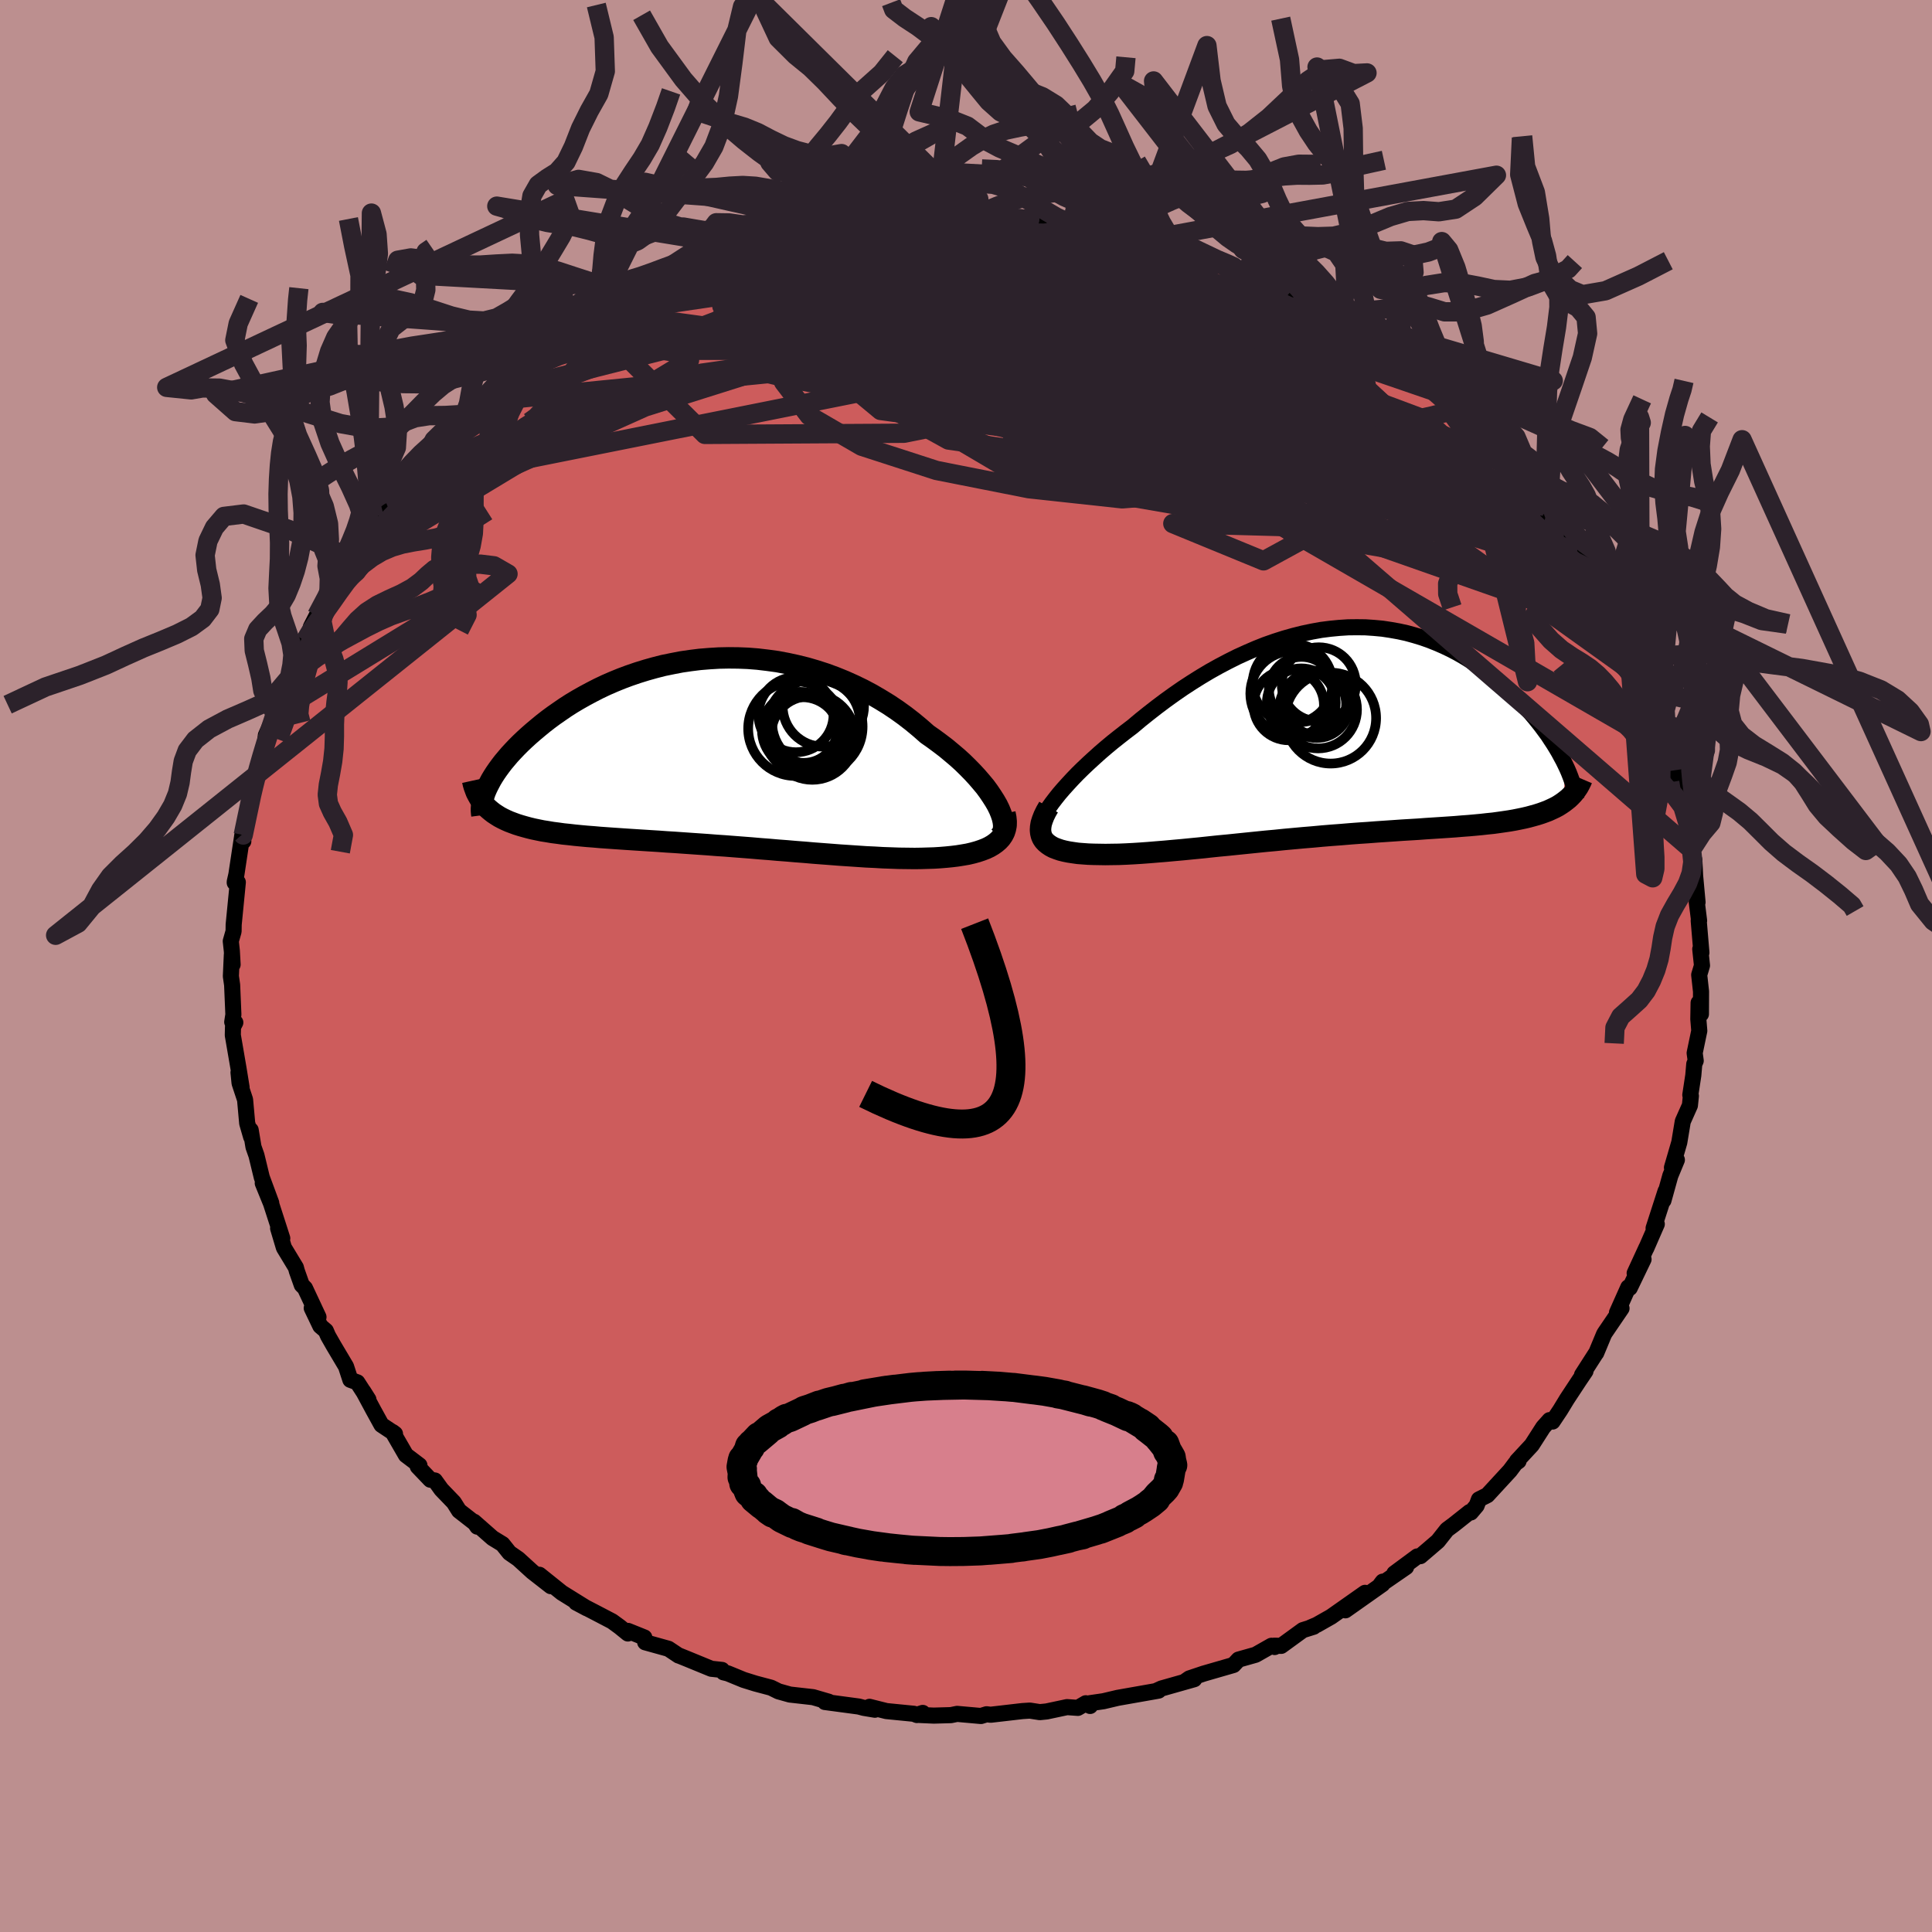 
  <svg viewBox="-100 -100 200 200" xmlns="http://www.w3.org/2000/svg" width="500" height="500" id="face-svg">
    <defs>
      <clipPath id="leftEyeClipPath">
        <polyline points="30.81,5.52 30.55,5.07 30.25,4.6 29.92,4.11 29.56,3.62 29.15,3.13 28.72,2.63 28.25,2.12 27.76,1.62 27.24,1.11 26.69,0.61 26.11,0.12 25.51,-0.38 24.88,-0.86 24.23,-1.34 23.56,-1.81 22.82,-2.46 22.05,-3.1 21.25,-3.72 20.43,-4.31 19.58,-4.88 18.7,-5.42 17.81,-5.94 16.89,-6.43 15.96,-6.88 15,-7.31 14.04,-7.7 13.06,-8.06 12.07,-8.38 11.08,-8.67 10.07,-8.92 9.06,-9.14 8.05,-9.33 7.03,-9.47 6.02,-9.59 5.01,-9.67 4,-9.71 3,-9.72 2,-9.7 1.01,-9.64 0.03,-9.56 -0.93,-9.44 -1.89,-9.3 -2.82,-9.12 -3.75,-8.93 -4.65,-8.7 -5.54,-8.45 -6.41,-8.18 -7.26,-7.89 -8.09,-7.58 -8.9,-7.25 -9.68,-6.91 -10.44,-6.55 -11.18,-6.17 -11.89,-5.79 -12.58,-5.4 -13.25,-5 -13.89,-4.59 -14.5,-4.17 -15.09,-3.76 -15.66,-3.34 -16.2,-2.92 -16.71,-2.5 -17.2,-2.09 -17.67,-1.68 -18.12,-1.27 -18.54,-0.87 -18.94,-0.47 -19.32,-0.07 -19.68,0.32 -20.01,0.71 -20.33,1.09 -20.62,1.47 -20.89,1.84 -21.14,2.2 -21.37,2.56 -21.58,2.91 -21.76,3.25 -21.93,3.58 -22.08,3.9 -22.06,5.73 -21.82,5.95 -21.57,6.16 -21.31,6.36 -21.02,6.55 -20.72,6.74 -20.4,6.91 -20.07,7.07 -19.71,7.23 -19.34,7.37 -18.96,7.51 -18.55,7.64 -18.13,7.76 -17.69,7.88 -17.24,7.99 -16.76,8.09 -16.27,8.19 -15.76,8.27 -15.23,8.36 -14.68,8.43 -14.11,8.51 -13.52,8.57 -12.91,8.64 -12.29,8.7 -11.64,8.76 -10.98,8.81 -10.3,8.87 -9.6,8.92 -8.89,8.97 -8.16,9.02 -7.41,9.07 -6.64,9.12 -5.86,9.17 -5.07,9.22 -4.26,9.27 -3.44,9.33 -2.61,9.38 -1.76,9.44 -0.9,9.5 -0.03,9.56 0.84,9.62 1.73,9.69 2.63,9.75 3.53,9.82 4.44,9.89 5.35,9.96 6.27,10.04 7.19,10.11 8.11,10.19 9.03,10.26 9.96,10.34 10.88,10.41 11.8,10.49 12.72,10.56 13.64,10.63 14.54,10.7 15.45,10.76 16.34,10.82 17.23,10.88 18.1,10.92 18.96,10.97 19.81,11 20.65,11.03 21.47,11.04 22.27,11.05 22.95,11.04 23.62,11.02 24.27,11 24.91,10.96 25.52,10.91 26.12,10.85 26.69,10.78 27.25,10.69 27.77,10.6 28.28,10.48 28.75,10.35 29.2,10.2 29.62,10.04 30,9.86 30.36,9.65" />
      </clipPath>
      <clipPath id="rightEyeClipPath">
        <polyline points="-29.77,7.39 -29.41,6.92 -29.02,6.43 -28.59,5.93 -28.13,5.42 -27.64,4.89 -27.13,4.36 -26.58,3.82 -26.01,3.28 -25.42,2.74 -24.81,2.19 -24.17,1.64 -23.51,1.09 -22.83,0.55 -22.14,0.01 -21.43,-0.53 -20.61,-1.22 -19.76,-1.9 -18.9,-2.57 -18.02,-3.23 -17.13,-3.87 -16.22,-4.5 -15.3,-5.1 -14.36,-5.69 -13.42,-6.25 -12.47,-6.78 -11.52,-7.28 -10.56,-7.76 -9.59,-8.2 -8.62,-8.62 -7.66,-9 -6.69,-9.34 -5.72,-9.65 -4.76,-9.92 -3.8,-10.16 -2.85,-10.36 -1.91,-10.53 -0.97,-10.65 -0.04,-10.74 0.88,-10.8 1.79,-10.81 2.68,-10.8 3.56,-10.74 4.43,-10.66 5.29,-10.53 6.13,-10.38 6.95,-10.2 7.75,-9.98 8.54,-9.74 9.31,-9.47 10.06,-9.17 10.8,-8.85 11.51,-8.51 12.2,-8.15 12.88,-7.76 13.53,-7.36 14.16,-6.95 14.78,-6.52 15.37,-6.08 15.94,-5.63 16.49,-5.18 17.02,-4.72 17.53,-4.25 18.01,-3.79 18.48,-3.32 18.93,-2.86 19.36,-2.39 19.78,-1.93 20.17,-1.47 20.55,-1 20.91,-0.54 21.25,-0.08 21.58,0.37 21.88,0.83 22.17,1.27 22.44,1.71 22.7,2.15 22.93,2.58 23.16,3 23.36,3.41 23.18,7.32 22.9,7.51 22.6,7.7 22.28,7.87 21.94,8.03 21.59,8.19 21.22,8.33 20.83,8.47 20.42,8.6 19.99,8.72 19.55,8.84 19.08,8.95 18.6,9.05 18.1,9.15 17.58,9.24 17.04,9.32 16.48,9.4 15.9,9.48 15.3,9.54 14.68,9.61 14.04,9.67 13.37,9.73 12.69,9.78 11.98,9.84 11.25,9.89 10.5,9.94 9.73,9.99 8.95,10.04 8.14,10.1 7.31,10.15 6.47,10.2 5.61,10.26 4.73,10.32 3.84,10.38 2.93,10.45 2.01,10.51 1.08,10.58 0.13,10.66 -0.82,10.73 -1.79,10.81 -2.76,10.9 -3.73,10.98 -4.71,11.07 -5.7,11.16 -6.68,11.26 -7.67,11.35 -8.65,11.45 -9.63,11.55 -10.61,11.65 -11.58,11.75 -12.54,11.84 -13.49,11.94 -14.43,12.04 -15.36,12.13 -16.27,12.22 -17.17,12.3 -18.04,12.38 -18.9,12.45 -19.74,12.52 -20.56,12.58 -21.35,12.63 -22.11,12.67 -22.85,12.7 -23.56,12.71 -24.24,12.72 -24.85,12.71 -25.44,12.7 -26.01,12.68 -26.56,12.64 -27.08,12.6 -27.57,12.53 -28.03,12.46 -28.47,12.37 -28.87,12.27 -29.25,12.14 -29.59,12.01 -29.89,11.85 -30.16,11.67 -30.39,11.48 -30.59,11.27" />
      </clipPath>
      <filter id="fuzzy">
        <feTurbulence id="turbulence" baseFrequency="0.05" numOctaves="3" type="noise" result="noise" />
        <feDisplacementMap in="SourceGraphic" in2="noise" scale="2" />
      </filter>
      <linearGradient id="rainbowGradient" x1="0%" y1="0%" x2="100%" y2="0%">
        <stop offset="0%" style="stop-color: rgb(0, 0, 0); stop-opacity: 1" />
        <stop offset="50%" style="stop-color: rgb(123, 104, 238); stop-opacity: 1" />
        <stop offset="100%" style="stop-color: rgb(144, 238, 144); stop-opacity: 1" />
      </linearGradient>
    </defs>
    <rect x="-100" y="-100" width="100%" height="100%" fill="rgb(188, 143, 143)" />
    <polyline id="faceContour" points="76.19,-0.05 75.9,0.92 76.09,2.64 76.08,4.98 75.84,3.81 75.81,5.5 75.91,6.71 75.43,9.01 75.54,9.81 75.39,10.15 75.29,11.32 74.98,13.35 75.04,13.45 74.94,14.43 74.2,16.09 73.84,18.26 73.08,20.87 73.28,20.52 73.59,20.07 72.91,21.71 72.2,24.27 72.42,23.3 71.18,27.14 71.51,26.72 70.42,29.22 70.45,29.13 69.22,31.8 70.14,30.36 68.71,33.33 68.56,33.26 67.39,35.88 67.86,35.44 66.13,37.98 66.04,38.14 65.24,40.06 65.2,40.1 63.77,42.33 64.13,41.94 63.5,42.87 62.21,44.83 61.51,45.98 60.72,47.16 60.41,47.01 59.75,47.75 58.57,49.59 57.04,51.24 57.2,51.25 56.87,51.49 56.31,52.24 53.97,54.78 53.1,55.22 52.86,55.86 52.26,56.57 52.13,56.53 50.49,57.83 49.79,58.35 48.85,59.54 47.04,61.09 46.72,61.12 44.34,62.88 45.56,62.22 42.89,64.06 43.14,63.73 43.11,63.99 39.27,66.7 41.31,64.89 37.8,67.36 36.32,68.2 35.66,68.48 35.99,68.4 34.87,68.75 32.63,70.38 31.92,70.36 31.95,70.5 31.62,70.37 29.98,71.3 28.21,71.8 27.69,72.36 24.61,73.25 23.12,73.75 22.76,74 23.63,73.83 20.24,74.79 19.63,75.07 19.94,75.01 19.51,75.09 15.71,75.76 14.23,76.11 12.85,76.31 12.85,76.6 12.4,76.32 11.58,76.8 10.46,76.72 8.34,77.17 7.64,77.24 6.61,77.08 5.84,77.13 2.55,77.51 2.13,77.46 1.55,77.64 -0.92,77.42 -1.56,77.55 -3.34,77.6 -5.1,77.52 -4.48,77.32 -5.08,77.54 -5.4,77.41 -8.24,77.13 -9.99,76.69 -9.43,76.99 -10.57,76.8 -11.1,76.66 -14.61,76.19 -14.22,76.16 -15.83,75.69 -18.23,75.42 -19.41,75.09 -20.18,74.71 -21.8,74.28 -23.02,73.9 -24.65,73.23 -25.1,73.12 -25.26,72.87 -26.37,72.75 -28.83,71.74 -29.67,71.4 -29.75,71.38 -30.8,70.68 -33.21,70.01 -33.3,69.51 -34.99,68.83 -35,69.1 -35.85,68.41 -36.63,67.84 -38.39,66.92 -40.36,65.9 -39.25,66.49 -41.84,64.88 -44.16,63.02 -42.98,64.2 -44.89,62.71 -46.35,61.38 -47.26,60.75 -47.98,59.85 -49.01,59.22 -50.93,57.53 -50.59,58.04 -50.76,57.73 -52.48,56.39 -53.02,55.53 -54.31,54.19 -54.98,53.26 -55.45,53.18 -56.75,51.82 -56.58,51.69 -57.98,50.63 -59.36,48.24 -59.11,48.43 -60.51,47.5 -61.33,46.01 -62.39,44.04 -61.86,44.88 -63.01,43.1 -63.73,42.84 -64.18,41.46 -65.47,39.29 -66.04,38.29 -66.27,37.76 -66.84,37.27 -67.73,35.41 -67.03,36.34 -68.43,33.35 -68.76,33.02 -69.27,31.58 -69.37,31.21 -70.61,29.16 -71.21,27.15 -70.78,28.19 -71.11,27.16 -71.94,24.59 -72.8,22.48 -71.92,24.53 -72.9,21.88 -73.45,19.61 -73.76,18.73 -74.05,16.98 -74,17.7 -74.41,16.28 -74.63,13.84 -75.2,12.12 -75.31,11.02 -74.99,12.56 -75.31,10.59 -75.9,7.16 -75.88,6.31 -75.64,5.85 -75.96,5.8 -75.84,5.03 -75.97,1.96 -76.1,1.06 -76,-1.16 -75.92,-0.15 -76,-1.56 -76.11,-2.57 -75.82,-3.59 -75.81,-4.29 -75.38,-8.67 -75.7,-8.62 -75.7,-8.72 -75.53,-9.47 -74.9,-13.65 -74.81,-12.91 -74.9,-13.68 -74.19,-16.4 -74.15,-17 -73.58,-19.04 -73.83,-18.28 -73.8,-19.3 -73.29,-19.98 -72.59,-22.67 -72.48,-23.88 -71.47,-26.15 -71.08,-27.27 -71.43,-26.56 -69.96,-29.95 -69.96,-29.78 -69.6,-30.9 -68.96,-32.4 -68.7,-33.07 -68.42,-33.67 -67.48,-35.38 -67.82,-35.1 -67.21,-36.29 -65.95,-38.57 -64.77,-40.46 -65.19,-39.8 -63.89,-41.72 -63.64,-42.17 -61.89,-44.96 -62.1,-44.96 -60.95,-46.45 -61.57,-45.17 -60.12,-47.43 -60.01,-47.91 -58.95,-48.7 -58.04,-49.97 -58.08,-49.72 -56.08,-52.2 -55.57,-52.79 -53.98,-54.72 -53.64,-54.51 -53.62,-54.64 -50.99,-57.09 -50.71,-57.36 -49.69,-58.43 -48.98,-59.25 -48.02,-59.88 -47.62,-60.3 -45.85,-61.5 -45.87,-61.69 -45.27,-62.12 -43.31,-63.75 -42.46,-64.23 -40.42,-65.45 -40.4,-65.72 -38.8,-66.71 -40.17,-65.74 -36.09,-68.33 -37.2,-67.63 -35.37,-68.58 -35.73,-68.23 -33.4,-69.75 -32.87,-69.66 -32.03,-70.18 -29.31,-71.55 -29.21,-71.4 -27.55,-72.17 -27.78,-72.2 -24.94,-73.11 -24.65,-73.11 -23.78,-73.3 -20.9,-74.37 -21.85,-74.28 -18.45,-75.14 -18.33,-75.09 -18.53,-74.86 -16.05,-75.51 -15.87,-75.75 -13.51,-76.03 -12.67,-76.17 -12.09,-76.57 -11.42,-76.52 -10.21,-76.5 -6.43,-77.21 -6,-77.19 -6.39,-77.22 -5.35,-77.24 -2.86,-77.25 -4.24,-77.43 -0.47,-77.39 1.13,-77.22 1.54,-77.24 1.53,-77.4 3.08,-77.15 4.21,-77.21 6.98,-77.29 6.6,-77.27 10.07,-76.7 10.97,-76.7 10.58,-76.73 11.89,-76.6 14.81,-75.97 13.4,-76.13 15.78,-75.65 16.07,-75.82 16.43,-75.61 18.28,-75.24 19.53,-74.63 20.61,-74.22 22.19,-73.94 21.91,-74.07 24.32,-73.19 27.2,-72.44 26.33,-72.85 27.87,-71.78 28.04,-71.79 28.96,-71.46 31.23,-70.59 31.63,-70.46 32.51,-70.06 33.05,-69.69 35.52,-68.49 37.26,-67.58 37.46,-67.43 38.68,-66.48 38.73,-66.49 40.8,-65.15 42.57,-64.11 42.17,-64.22 42.87,-63.91 43.62,-63.16 46.25,-61.62 47.86,-60.16 48.42,-59.51 48.36,-60.09 50.17,-58.54 50.67,-57.84 50.21,-58.09 51.39,-56.75 52.71,-55.59 53.55,-54.81 54.15,-54.38 54.35,-54.17 56.69,-51.68 56.63,-51.58 58.79,-49.26 59.48,-48.46 60.03,-47.52 59.28,-48.8 60.17,-46.93 61.34,-45.25 61.68,-45.08 61.9,-44.68 63.22,-42.88 64.62,-41.03 64.6,-40.64 65.48,-39.45 65.19,-39.62 67.13,-36.55 68.2,-34.52 68.66,-33.53 68.13,-34.41 68.64,-32.7 69.17,-31.88 69.8,-30.17 70.5,-29.35 70.78,-28.46 70.72,-28.93 71.76,-25.89 71.69,-25.43 72.73,-22.42 72.75,-22.21 73.04,-21.45 73.28,-20.25 73.83,-18 73.87,-18.13 74,-18.19 75.02,-13.81 74.91,-14.37 74.84,-14.31 75.11,-12.06 75.4,-10.96 75.54,-8.08 75.4,-10.19 75.73,-6.6 75.65,-6.62 75.89,-4.69 75.85,-4.69 76.13,-1.38 76.01,-1.75 76.19,-0.05 75.9,0.92" fill="rgb(205, 92, 92)" stroke="black" stroke-width="1.667" stroke-linejoin="round" filter="url(#fuzzy)" />
    <g transform="translate(38.67 -24.26)">
      <polyline id="rightCountour" points="-29.77,7.39 -29.41,6.92 -29.02,6.43 -28.59,5.93 -28.13,5.42 -27.64,4.89 -27.13,4.36 -26.58,3.82 -26.01,3.28 -25.42,2.74 -24.81,2.19 -24.17,1.64 -23.51,1.09 -22.83,0.55 -22.14,0.01 -21.43,-0.53 -20.61,-1.22 -19.76,-1.9 -18.9,-2.57 -18.02,-3.23 -17.13,-3.87 -16.22,-4.5 -15.3,-5.1 -14.36,-5.69 -13.42,-6.25 -12.47,-6.78 -11.52,-7.28 -10.56,-7.76 -9.59,-8.2 -8.62,-8.62 -7.66,-9 -6.69,-9.34 -5.72,-9.65 -4.76,-9.92 -3.8,-10.16 -2.85,-10.36 -1.91,-10.53 -0.97,-10.65 -0.04,-10.74 0.88,-10.8 1.79,-10.81 2.68,-10.8 3.56,-10.74 4.43,-10.66 5.29,-10.53 6.13,-10.38 6.95,-10.2 7.75,-9.98 8.54,-9.74 9.31,-9.47 10.06,-9.17 10.8,-8.85 11.51,-8.51 12.2,-8.15 12.88,-7.76 13.53,-7.36 14.16,-6.95 14.78,-6.52 15.37,-6.08 15.94,-5.63 16.49,-5.18 17.02,-4.72 17.53,-4.25 18.01,-3.79 18.48,-3.32 18.93,-2.86 19.36,-2.39 19.78,-1.93 20.17,-1.47 20.55,-1 20.91,-0.54 21.25,-0.08 21.58,0.37 21.88,0.83 22.17,1.27 22.44,1.71 22.7,2.15 22.93,2.58 23.16,3 23.36,3.41 23.18,7.32 22.9,7.51 22.6,7.7 22.28,7.87 21.94,8.03 21.59,8.19 21.22,8.33 20.83,8.47 20.42,8.6 19.99,8.72 19.55,8.84 19.08,8.95 18.6,9.05 18.1,9.15 17.58,9.24 17.04,9.32 16.48,9.4 15.9,9.48 15.3,9.54 14.68,9.61 14.04,9.67 13.37,9.73 12.69,9.78 11.98,9.84 11.25,9.89 10.5,9.94 9.73,9.99 8.95,10.04 8.14,10.1 7.31,10.15 6.47,10.2 5.61,10.26 4.73,10.32 3.84,10.38 2.93,10.45 2.01,10.51 1.08,10.58 0.13,10.66 -0.82,10.73 -1.79,10.81 -2.76,10.9 -3.73,10.98 -4.71,11.07 -5.7,11.16 -6.68,11.26 -7.67,11.35 -8.65,11.45 -9.63,11.55 -10.61,11.65 -11.58,11.75 -12.54,11.84 -13.49,11.94 -14.43,12.04 -15.36,12.13 -16.27,12.22 -17.17,12.3 -18.04,12.38 -18.9,12.45 -19.74,12.52 -20.56,12.58 -21.35,12.63 -22.11,12.67 -22.85,12.7 -23.56,12.71 -24.24,12.72 -24.85,12.71 -25.44,12.7 -26.01,12.68 -26.56,12.64 -27.08,12.6 -27.57,12.53 -28.03,12.46 -28.47,12.37 -28.87,12.27 -29.25,12.14 -29.59,12.01 -29.89,11.85 -30.16,11.67 -30.39,11.48 -30.59,11.27" fill="white" stroke="white" stroke-width="0" stroke-linejoin="round" filter="url(#fuzzy)" />
    </g>
    <g transform="translate(-27.58 -22.18)">
      <polyline id="leftCountour" points="30.81,5.52 30.55,5.07 30.25,4.6 29.92,4.11 29.56,3.62 29.15,3.13 28.72,2.63 28.25,2.12 27.76,1.62 27.24,1.11 26.69,0.61 26.11,0.12 25.51,-0.38 24.88,-0.86 24.23,-1.34 23.56,-1.81 22.82,-2.46 22.05,-3.1 21.25,-3.72 20.43,-4.31 19.58,-4.88 18.7,-5.42 17.81,-5.94 16.89,-6.43 15.96,-6.88 15,-7.31 14.04,-7.7 13.06,-8.06 12.07,-8.38 11.08,-8.67 10.07,-8.92 9.06,-9.14 8.05,-9.33 7.03,-9.47 6.02,-9.59 5.01,-9.67 4,-9.71 3,-9.72 2,-9.7 1.01,-9.64 0.03,-9.56 -0.93,-9.44 -1.89,-9.3 -2.82,-9.12 -3.75,-8.93 -4.65,-8.7 -5.54,-8.45 -6.41,-8.18 -7.26,-7.89 -8.09,-7.58 -8.9,-7.25 -9.68,-6.91 -10.44,-6.55 -11.18,-6.17 -11.89,-5.79 -12.58,-5.4 -13.25,-5 -13.89,-4.59 -14.5,-4.17 -15.09,-3.76 -15.66,-3.34 -16.2,-2.92 -16.71,-2.5 -17.2,-2.09 -17.67,-1.68 -18.12,-1.27 -18.54,-0.87 -18.94,-0.47 -19.32,-0.07 -19.68,0.32 -20.01,0.71 -20.33,1.09 -20.62,1.47 -20.89,1.84 -21.14,2.2 -21.37,2.56 -21.58,2.91 -21.76,3.25 -21.93,3.58 -22.08,3.9 -22.06,5.73 -21.82,5.95 -21.57,6.16 -21.31,6.36 -21.02,6.55 -20.72,6.74 -20.4,6.91 -20.07,7.07 -19.71,7.23 -19.34,7.37 -18.96,7.51 -18.55,7.64 -18.13,7.76 -17.69,7.88 -17.24,7.99 -16.76,8.09 -16.27,8.19 -15.76,8.27 -15.23,8.36 -14.68,8.43 -14.11,8.51 -13.52,8.57 -12.91,8.64 -12.29,8.7 -11.64,8.76 -10.98,8.81 -10.3,8.87 -9.6,8.92 -8.89,8.97 -8.16,9.02 -7.41,9.07 -6.64,9.12 -5.86,9.17 -5.07,9.22 -4.26,9.27 -3.44,9.33 -2.61,9.38 -1.76,9.44 -0.9,9.5 -0.03,9.56 0.84,9.62 1.73,9.69 2.63,9.75 3.53,9.82 4.44,9.89 5.35,9.96 6.27,10.04 7.19,10.11 8.11,10.19 9.03,10.26 9.96,10.34 10.88,10.41 11.8,10.49 12.72,10.56 13.64,10.63 14.54,10.7 15.45,10.76 16.34,10.82 17.23,10.88 18.1,10.92 18.96,10.97 19.81,11 20.65,11.03 21.47,11.04 22.27,11.05 22.95,11.04 23.62,11.02 24.27,11 24.91,10.96 25.52,10.91 26.12,10.85 26.69,10.78 27.25,10.69 27.77,10.6 28.28,10.48 28.75,10.35 29.2,10.2 29.62,10.04 30,9.86 30.36,9.65" fill="white" stroke="white" stroke-width="0" stroke-linejoin="round" filter="url(#fuzzy)" />
    </g>
    <g transform="translate(38.67 -24.26)">
      <polyline id="rightUpper" points="-31,10.78 -31.1,10.58 -31.14,10.35 -31.13,10.08 -31.07,9.78 -30.97,9.44 -30.81,9.08 -30.61,8.69 -30.37,8.28 -30.09,7.84 -29.77,7.39 -29.41,6.92 -29.02,6.43 -28.59,5.93 -28.13,5.42 -27.64,4.89 -27.13,4.36 -26.58,3.82 -26.01,3.28 -25.42,2.74 -24.81,2.19 -24.17,1.64 -23.51,1.09 -22.83,0.55 -22.14,0.01 -21.43,-0.53 -20.61,-1.22 -19.76,-1.9 -18.9,-2.57 -18.02,-3.23 -17.13,-3.87 -16.22,-4.5 -15.3,-5.1 -14.36,-5.69 -13.42,-6.25 -12.47,-6.78 -11.52,-7.28 -10.56,-7.76 -9.59,-8.2 -8.62,-8.62 -7.66,-9 -6.69,-9.34 -5.72,-9.65 -4.76,-9.92 -3.8,-10.16 -2.85,-10.36 -1.91,-10.53 -0.97,-10.65 -0.04,-10.74 0.88,-10.8 1.79,-10.81 2.68,-10.8 3.56,-10.74 4.43,-10.66 5.29,-10.53 6.13,-10.38 6.95,-10.2 7.75,-9.98 8.54,-9.74 9.31,-9.47 10.06,-9.17 10.8,-8.85 11.51,-8.51 12.2,-8.15 12.88,-7.76 13.53,-7.36 14.16,-6.95 14.78,-6.52 15.37,-6.08 15.94,-5.63 16.49,-5.18 17.02,-4.72 17.53,-4.25 18.01,-3.79 18.48,-3.32 18.93,-2.86 19.36,-2.39 19.78,-1.93 20.17,-1.47 20.55,-1 20.91,-0.54 21.25,-0.08 21.58,0.37 21.88,0.83 22.17,1.27 22.44,1.71 22.7,2.15 22.93,2.58 23.16,3 23.36,3.41 23.55,3.81 23.72,4.2 23.87,4.58 24.01,4.96 24.13,5.32 24.24,5.67 24.33,6.01 24.41,6.34 24.47,6.66 24.52,6.97" fill="none" stroke="black" stroke-width="1.667" stroke-linejoin="round" filter="url(#fuzzy)" />
      <polyline id="rightLower" points="-30.12,7.81 -30.39,8.28 -30.6,8.71 -30.76,9.12 -30.88,9.5 -30.94,9.86 -30.96,10.19 -30.93,10.49 -30.86,10.77 -30.75,11.03 -30.59,11.27 -30.39,11.48 -30.16,11.67 -29.89,11.85 -29.59,12.01 -29.25,12.14 -28.87,12.27 -28.47,12.37 -28.03,12.46 -27.57,12.53 -27.08,12.6 -26.56,12.64 -26.01,12.68 -25.44,12.7 -24.85,12.71 -24.24,12.72 -23.56,12.71 -22.85,12.7 -22.11,12.67 -21.35,12.63 -20.56,12.58 -19.74,12.52 -18.9,12.45 -18.04,12.38 -17.17,12.3 -16.27,12.22 -15.36,12.13 -14.43,12.04 -13.49,11.94 -12.54,11.84 -11.58,11.75 -10.61,11.65 -9.63,11.55 -8.65,11.45 -7.67,11.35 -6.68,11.26 -5.7,11.16 -4.71,11.07 -3.73,10.98 -2.76,10.9 -1.79,10.81 -0.82,10.73 0.13,10.66 1.08,10.58 2.01,10.51 2.93,10.45 3.84,10.38 4.73,10.32 5.61,10.26 6.47,10.2 7.31,10.15 8.14,10.1 8.95,10.04 9.73,9.99 10.5,9.94 11.25,9.89 11.98,9.84 12.69,9.78 13.37,9.73 14.04,9.67 14.68,9.61 15.3,9.54 15.9,9.48 16.48,9.4 17.04,9.32 17.58,9.24 18.1,9.15 18.6,9.05 19.08,8.95 19.55,8.84 19.99,8.72 20.42,8.6 20.83,8.47 21.22,8.33 21.59,8.19 21.94,8.03 22.28,7.87 22.6,7.7 22.9,7.51 23.18,7.32 23.44,7.12 23.69,6.92 23.92,6.7 24.14,6.47 24.34,6.23 24.52,5.98 24.69,5.73 24.84,5.46 24.98,5.18 25.1,4.9" fill="none" stroke="black" stroke-width="2.222" stroke-linejoin="round" filter="url(#fuzzy)" />
      <circle r="4.704" cx="-0.921" cy="-1.401" stroke="black" fill="none" stroke-width="1.0" filter="url(#fuzzy)" clip-path="url(#rightEyeClipPath)" /><circle r="4.026" cx="-2.221" cy="-2.291" stroke="black" fill="none" stroke-width="1.0" filter="url(#fuzzy)" clip-path="url(#rightEyeClipPath)" /><circle r="4.13" cx="-4.861" cy="-4.981" stroke="black" fill="none" stroke-width="1.0" filter="url(#fuzzy)" clip-path="url(#rightEyeClipPath)" /><circle r="3.646" cx="-5.261" cy="-2.751" stroke="black" fill="none" stroke-width="1.0" filter="url(#fuzzy)" clip-path="url(#rightEyeClipPath)" /><circle r="3.834" cx="-2.151" cy="-4.901" stroke="black" fill="none" stroke-width="1.0" filter="url(#fuzzy)" clip-path="url(#rightEyeClipPath)" /><circle r="4.406" cx="-4.831" cy="-3.941" stroke="black" fill="none" stroke-width="1.0" filter="url(#fuzzy)" clip-path="url(#rightEyeClipPath)" /><circle r="3.162" cx="-2.476" cy="-2.846" stroke="black" fill="none" stroke-width="1.0" filter="url(#fuzzy)" clip-path="url(#rightEyeClipPath)" /><circle r="3.564" cx="-3.961" cy="-2.986" stroke="black" fill="none" stroke-width="1.0" filter="url(#fuzzy)" clip-path="url(#rightEyeClipPath)" /><circle r="3.366" cx="-2.356" cy="-2.711" stroke="black" fill="none" stroke-width="1.0" filter="url(#fuzzy)" clip-path="url(#rightEyeClipPath)" /><circle r="3.366" cx="-3.946" cy="-4.376" stroke="black" fill="none" stroke-width="1.0" filter="url(#fuzzy)" clip-path="url(#rightEyeClipPath)" />
      </g>
    <g transform="translate(-27.58 -22.18)">
      <polyline id="leftUpper" points="30.98,8.85 31.18,8.66 31.33,8.44 31.43,8.17 31.48,7.87 31.48,7.54 31.43,7.18 31.34,6.8 31.2,6.39 31.03,5.97 30.81,5.52 30.55,5.07 30.25,4.6 29.92,4.11 29.56,3.62 29.15,3.13 28.72,2.63 28.25,2.12 27.76,1.62 27.24,1.11 26.69,0.61 26.11,0.12 25.51,-0.38 24.88,-0.86 24.23,-1.34 23.56,-1.81 22.82,-2.46 22.05,-3.1 21.25,-3.72 20.43,-4.31 19.58,-4.88 18.7,-5.42 17.81,-5.94 16.89,-6.43 15.96,-6.88 15,-7.31 14.04,-7.7 13.06,-8.06 12.07,-8.38 11.08,-8.67 10.07,-8.92 9.06,-9.14 8.05,-9.33 7.03,-9.47 6.02,-9.59 5.01,-9.67 4,-9.71 3,-9.72 2,-9.7 1.01,-9.64 0.03,-9.56 -0.93,-9.44 -1.89,-9.3 -2.82,-9.12 -3.75,-8.93 -4.65,-8.7 -5.54,-8.45 -6.41,-8.18 -7.26,-7.89 -8.09,-7.58 -8.9,-7.25 -9.68,-6.91 -10.44,-6.55 -11.18,-6.17 -11.89,-5.79 -12.58,-5.4 -13.25,-5 -13.89,-4.59 -14.5,-4.17 -15.09,-3.76 -15.66,-3.34 -16.2,-2.92 -16.71,-2.5 -17.2,-2.09 -17.67,-1.68 -18.12,-1.27 -18.54,-0.87 -18.94,-0.47 -19.32,-0.07 -19.68,0.32 -20.01,0.71 -20.33,1.09 -20.62,1.47 -20.89,1.84 -21.14,2.2 -21.37,2.56 -21.58,2.91 -21.76,3.25 -21.93,3.58 -22.08,3.9 -22.21,4.21 -22.31,4.51 -22.4,4.8 -22.47,5.09 -22.53,5.36 -22.56,5.62 -22.58,5.87 -22.58,6.11 -22.56,6.35 -22.53,6.57" fill="none" stroke="black" stroke-width="2.222" stroke-linejoin="round" filter="url(#fuzzy)" />
      <polyline id="leftLower" points="31.61,6.38 31.7,6.83 31.74,7.24 31.73,7.63 31.66,7.99 31.55,8.33 31.39,8.64 31.19,8.93 30.95,9.19 30.67,9.43 30.36,9.65 30,9.86 29.62,10.04 29.2,10.2 28.75,10.35 28.28,10.48 27.77,10.6 27.25,10.69 26.69,10.78 26.12,10.85 25.52,10.91 24.91,10.96 24.27,11 23.62,11.02 22.95,11.04 22.27,11.05 21.47,11.04 20.65,11.03 19.81,11 18.96,10.97 18.1,10.92 17.23,10.88 16.34,10.82 15.45,10.76 14.54,10.7 13.64,10.63 12.72,10.56 11.8,10.49 10.88,10.41 9.96,10.34 9.03,10.26 8.11,10.19 7.19,10.11 6.27,10.04 5.35,9.96 4.44,9.89 3.53,9.82 2.63,9.75 1.73,9.69 0.84,9.62 -0.03,9.56 -0.9,9.5 -1.76,9.44 -2.61,9.38 -3.44,9.33 -4.26,9.27 -5.07,9.22 -5.86,9.17 -6.64,9.12 -7.41,9.07 -8.16,9.02 -8.89,8.97 -9.6,8.92 -10.3,8.87 -10.98,8.81 -11.64,8.76 -12.29,8.7 -12.91,8.64 -13.52,8.57 -14.11,8.51 -14.68,8.43 -15.23,8.36 -15.76,8.27 -16.27,8.19 -16.76,8.09 -17.24,7.99 -17.69,7.88 -18.13,7.76 -18.55,7.64 -18.96,7.51 -19.34,7.37 -19.71,7.23 -20.07,7.07 -20.4,6.91 -20.72,6.74 -21.02,6.55 -21.31,6.36 -21.57,6.16 -21.82,5.95 -22.06,5.73 -22.27,5.5 -22.47,5.26 -22.65,5.01 -22.82,4.75 -22.97,4.48 -23.11,4.21 -23.22,3.92 -23.33,3.62 -23.42,3.31 -23.49,2.99" fill="none" stroke="black" stroke-width="2.222" stroke-linejoin="round" filter="url(#fuzzy)" />
      <circle r="4.214" cx="12.81" cy="-4.736" stroke="black" fill="none" stroke-width="1.0" filter="url(#fuzzy)" clip-path="url(#leftEyeClipPath)" /><circle r="3.958" cx="10.415" cy="-2.241" stroke="black" fill="none" stroke-width="1.0" filter="url(#fuzzy)" clip-path="url(#leftEyeClipPath)" /><circle r="3.888" cx="9.98" cy="-3.836" stroke="black" fill="none" stroke-width="1.0" filter="url(#fuzzy)" clip-path="url(#leftEyeClipPath)" /><circle r="3.874" cx="11.31" cy="-1.851" stroke="black" fill="none" stroke-width="1.0" filter="url(#fuzzy)" clip-path="url(#leftEyeClipPath)" /><circle r="3.454" cx="10.785" cy="-2.301" stroke="black" fill="none" stroke-width="1.0" filter="url(#fuzzy)" clip-path="url(#leftEyeClipPath)" /><circle r="4.56" cx="12.06" cy="-3.056" stroke="black" fill="none" stroke-width="1.0" filter="url(#fuzzy)" clip-path="url(#leftEyeClipPath)" /><circle r="4.432" cx="11.665" cy="-1.526" stroke="black" fill="none" stroke-width="1.0" filter="url(#fuzzy)" clip-path="url(#leftEyeClipPath)" /><circle r="3.88" cx="10.645" cy="-1.766" stroke="black" fill="none" stroke-width="1.0" filter="url(#fuzzy)" clip-path="url(#leftEyeClipPath)" /><circle r="4.898" cx="9.93" cy="-2.391" stroke="black" fill="none" stroke-width="1.0" filter="url(#fuzzy)" clip-path="url(#leftEyeClipPath)" /><circle r="4.94" cx="11.935" cy="-2.606" stroke="black" fill="none" stroke-width="1.0" filter="url(#fuzzy)" clip-path="url(#leftEyeClipPath)" />
    </g>
    <g id="hairs">
      <polyline points="6.98,-77.29 -15.34,-69.42 -13.16,-70.88 -10.65,-72.36 -8.13,-72.58 -4.15,-72.1 0.75,-71.28 6.14,-70.08 12.39,-68.41 19.32,-66.4 25.08,-64.5 27.3,-63.12 25.45,-62.16 22.51,-60.76 24.94,-57.72 40.26,-52.63 58.79,-49.26" fill="none" stroke="rgb(44, 34, 43)" stroke-width="2" stroke-linejoin="round" filter="url(#fuzzy)" /><polyline points="-37.2,-67.63 -11.37,-71.41 10.78,-65.6 31.23,-57.1 44.14,-51.49 48.03,-50.46 45.43,-52.55 39.94,-55.39 34.04,-57.59 28.73,-59.1 24.48,-60.26 21.92,-60.89 21.36,-60.33 21.9,-58.28 21.78,-55.78 20.34,-55.22 18.48,-59.22 14.68,-68.57 10.58,-76.73" fill="none" stroke="rgb(44, 34, 43)" stroke-width="2" stroke-linejoin="round" filter="url(#fuzzy)" /><polyline points="56.63,-51.58 43.33,-57.77 37.72,-59.07 42.2,-55.33 46.42,-51.83 44.13,-51.34 35.01,-53.6 22.66,-57.1 11.81,-60.3 6.11,-62.2 6.94,-62.42 13.25,-61.12 21.97,-58.84 29.03,-56.04 31.06,-52.84 27.49,-49.64 22.72,-48.4 24.03,-53.59 10.07,-76.7" fill="none" stroke="rgb(44, 34, 43)" stroke-width="2" stroke-linejoin="round" filter="url(#fuzzy)" /><polyline points="6.6,-77.27 -3.92,-72.4 -12.56,-65.24 -9.48,-58.68 -1.82,-54.45 4.4,-53.56 6.3,-55.64 3.74,-59.33 -1.28,-63.02 -5.84,-65.52 -7.43,-66.32 -4.69,-65.53 2.33,-63.69 12.31,-61.49 23.14,-59.54 32.63,-58.19 39.32,-57.47 42.81,-57.19 43.49,-57.18 41.85,-57.52 38.34,-58.27 34.52,-58.43 36.39,-53.79 70.5,-29.35" fill="none" stroke="rgb(44, 34, 43)" stroke-width="2" stroke-linejoin="round" filter="url(#fuzzy)" /><polyline points="-35.37,-68.58 0.16,-72.15 8,-72.87 1.88,-72.7 -6.08,-72.25 -8.97,-71.59 -5.31,-70.5 2.9,-68.89 12.13,-67.16 18.78,-65.96 20.78,-65.53 18.84,-65.06 15.55,-63.35 9.91,-60.87 -10.11,-59.55 -58.04,-49.97" fill="none" stroke="rgb(44, 34, 43)" stroke-width="2" stroke-linejoin="round" filter="url(#fuzzy)" /><polyline points="68.66,-33.53 21.27,-55.42 12.12,-56.57 15.46,-56.39 15.31,-58.56 11.68,-60.85 8.88,-61.17 8.35,-59.2 8.51,-56.07 7.41,-53.52 4.49,-52.93 0.69,-54.48 -2.19,-57.15 -2.68,-60.08 -0.53,-63.92 4.29,-70.14 1.13,-77.22" fill="none" stroke="rgb(44, 34, 43)" stroke-width="2" stroke-linejoin="round" filter="url(#fuzzy)" /><polyline points="59.48,-48.46 18.63,-59.31 6.04,-60.96 -1.77,-61.53 -5.57,-62.25 -8.28,-63.23 -12.69,-64.19 -18.67,-64.87 -23.91,-65.49 -25.97,-66.59 -23.76,-68.39 -17.49,-70.31 -7.72,-71.1 5.31,-69.35 21.01,-64.44 35.63,-58.11 37.41,-57.41 3.08,-77.15" fill="none" stroke="rgb(44, 34, 43)" stroke-width="2" stroke-linejoin="round" filter="url(#fuzzy)" /><polyline points="35.52,-68.49 -11.89,-60.04 -8.84,-57.51 5.75,-55.52 19.62,-54.2 29.52,-54.15 34.07,-55.38 33.22,-57.33 28.5,-59.32 22.64,-60.97 18.33,-62.15 16.95,-62.91 17.69,-63.34 18.17,-63.57 16.24,-63.79 11.7,-64.27 6.41,-65.43 1.7,-67.55 -5.46,-69.6 -22.59,-68 -50.71,-57.36" fill="none" stroke="rgb(44, 34, 43)" stroke-width="2" stroke-linejoin="round" filter="url(#fuzzy)" /><polyline points="-5.35,-77.24 17.46,-68.9 19.4,-68.63 18.04,-69.49 13.42,-70.42 7,-70.8 2,-70.1 0.61,-68.43 2.43,-66.56 4.9,-65.4 5.62,-65.45 4.58,-66.56 4.33,-68.11 7.77,-69.27 15.67,-69.03 26.4,-66.21 37.66,-60.45 44.51,-55.98 28.04,-71.79" fill="none" stroke="rgb(44, 34, 43)" stroke-width="2" stroke-linejoin="round" filter="url(#fuzzy)" /><polyline points="-60.01,-47.91 -27.42,-61.36 0.73,-65.36 18.35,-64.82 27.77,-63.17 32.48,-61.4 34.73,-59.51 34.84,-57.78 32.31,-56.83 27.33,-57.1 21.26,-58.53 16.13,-60.59 13.71,-62.46 14.79,-63.33 18.99,-62.79 24.96,-61.1 30.89,-59.13 34.93,-57.94 35.11,-58.18 28.96,-59.67 14.43,-61.87 -3.66,-65.64 10.58,-76.73" fill="none" stroke="rgb(44, 34, 43)" stroke-width="2" stroke-linejoin="round" filter="url(#fuzzy)" /><polyline points="3.08,-77.15 -1.29,-75.38 -11.93,-72.14 -14.68,-70.24 -8.87,-69.1 1.09,-66.99 10.84,-63.54 17.19,-59.8 18.63,-57.04 15.78,-55.93 11.11,-56.33 7.04,-57.23 2.98,-57.06 -6.41,-55.15 -27.03,-55.03 -38.8,-66.71" fill="none" stroke="rgb(44, 34, 43)" stroke-width="2" stroke-linejoin="round" filter="url(#fuzzy)" /><polyline points="-12.67,-76.17 -9.7,-74.31 -4.75,-73.57 -4.72,-72.75 -4.94,-71.87 -4.62,-71.16 -5.57,-70.69 -8.92,-70.24 -14.13,-69.62 -19.63,-68.91 -23.72,-68.39 -25.27,-68.3 -23.86,-68.64 -19.66,-69.12 -13.29,-69.41 -5.91,-69.23 0.76,-68.56 4.82,-67.67 5.43,-67.17 4.09,-67.68 5.05,-69.13 15.71,-69.58 43.62,-63.16" fill="none" stroke="rgb(44, 34, 43)" stroke-width="2" stroke-linejoin="round" filter="url(#fuzzy)" /><polyline points="65.48,-39.45 40.57,-43.75 12.15,-51.9 5.6,-56.86 13.85,-58.63 25.67,-57.8 33.79,-55.71 35.19,-54.14 30.31,-54.38 21.96,-56.63 13.35,-60.28 6.19,-64.39 0.09,-68.08 -6.34,-70.58 -13.6,-71.35 -20.05,-70.29 -21.62,-67.71 -11.65,-63.43 18.48,-53.71 72.73,-22.42" fill="none" stroke="rgb(44, 34, 43)" stroke-width="2" stroke-linejoin="round" filter="url(#fuzzy)" /><polyline points="-15.87,-75.75 0.94,-71.09 9.53,-65.75 21.61,-61.09 29.78,-58.47 31.19,-57.61 27.69,-57.57 22.22,-57.76 16.71,-57.97 11.88,-58.14 7.9,-58.29 4.88,-58.6 3.17,-59.4 3.01,-61.01 4.2,-63.48 6.14,-66.49 8.25,-69.4 10.49,-71.38 13.13,-71.78 15.6,-70.5 15.13,-68.26 7.8,-66.47 -2.45,-66.89 21.91,-74.07" fill="none" stroke="rgb(44, 34, 43)" stroke-width="2" stroke-linejoin="round" filter="url(#fuzzy)" /><polyline points="-48.98,-59.25 -27.84,-64.62 -8.11,-60.03 5.26,-55.88 9.56,-54.68 11.61,-55.15 17.38,-55.27 27.41,-53.86 38.45,-51.13 46.73,-48.38 49.9,-47.13 47.54,-48.2 40.76,-51.25 31.41,-55.28 21.21,-59.57 11.32,-64.07 2.42,-68.53 -5.06,-71.5 -8.12,-72.15 14.81,-75.97" fill="none" stroke="rgb(44, 34, 43)" stroke-width="2" stroke-linejoin="round" filter="url(#fuzzy)" /><polyline points="-10.21,-76.5 11.32,-72.52 23.9,-68.36 29.21,-64.92 32.14,-60.8 33.79,-56.28 32.41,-52.7 26.76,-50.95 18.16,-50.87 9.96,-51.61 5.37,-52.38 5.86,-52.84 10.72,-53.04 17.69,-53.19 23.94,-53.41 26.93,-53.79 25.37,-54.47 20.25,-55.69 15.25,-57.53 15.3,-59.55 22.28,-61.06 30.29,-62.67 27.6,-67.94 14.81,-75.97" fill="none" stroke="rgb(44, 34, 43)" stroke-width="2" stroke-linejoin="round" filter="url(#fuzzy)" /><polyline points="27.2,-72.44 46.07,-50.66 38.9,-49.5 31.35,-53.19 28.83,-57.01 29.55,-59.39 31.61,-59.55 33.12,-57.74 31.96,-55.12 26.98,-53.03 19.36,-52.27 12.39,-52.77 9.51,-53.88 12.15,-54.87 18.8,-55.38 25.83,-55.47 29.53,-55.47 28,-55.77 22.19,-56.68 16.08,-58.29 15.48,-59.96 23.99,-60.06 38.84,-55.58 68.13,-34.41" fill="none" stroke="rgb(44, 34, 43)" stroke-width="2" stroke-linejoin="round" filter="url(#fuzzy)" /><polyline points="42.17,-64.22 33.55,-66.7 41.17,-60.06 46.52,-55.08 44.67,-54.8 37.78,-57.53 29.05,-60.71 19.99,-62.86 11.17,-63.69 3.85,-63.67 -0.15,-63.61 -0.15,-64.25 2.49,-65.75 5.7,-67.16 7.67,-66.69 2.11,-63.71 -43.31,-63.75" fill="none" stroke="rgb(44, 34, 43)" stroke-width="2" stroke-linejoin="round" filter="url(#fuzzy)" /><polyline points="37.26,-67.58 16.9,-70.83 -4.29,-68.96 -13.73,-67.16 -11.37,-67.54 -4.4,-69.44 0.88,-71.61 2.41,-73.25 1.5,-74.06 0.22,-73.98 -0.62,-72.95 -1.95,-70.9 -5.47,-67.91 -13.92,-63.96 -33.23,-57.87 -61.57,-45.17" fill="none" stroke="rgb(44, 34, 43)" stroke-width="2" stroke-linejoin="round" filter="url(#fuzzy)" /><polyline points="32.51,-70.06 9.25,-62.39 9.88,-58.64 11.87,-59.48 14.56,-61.05 15.89,-61.98 14.14,-62.1 9.68,-61.5 4.77,-60.24 2.33,-58.45 4.46,-56.34 11.32,-54.31 20.91,-52.94 30.05,-52.75 35.81,-54.01 36.61,-56.65 32.48,-60.31 24.61,-64.4 14.79,-68.18 4.78,-70.91 -4.1,-72.21 -11.28,-72.42 -16.48,-72.53 -16.91,-73.86 -4.24,-77.43" fill="none" stroke="rgb(44, 34, 43)" stroke-width="2" stroke-linejoin="round" filter="url(#fuzzy)" /><polyline points="-13.51,-76.03 -3.27,-73.6 6.06,-72.07 3.45,-70.87 -4.49,-69.18 -10,-67.63 -9.97,-66.84 -5.8,-66.68 -0.57,-66.6 3.64,-66.11 6.78,-65.04 10.09,-63.5 14.69,-61.75 20.53,-60.11 26.32,-58.86 30.18,-58.08 30.51,-57.75 26.65,-57.81 19.56,-58.37 12.35,-59.6 9.6,-61.54 14.39,-63.91 24.19,-66.25 31.4,-68.17 26.33,-72.85" fill="none" stroke="rgb(44, 34, 43)" stroke-width="2" stroke-linejoin="round" filter="url(#fuzzy)" /><polyline points="-37.2,-67.63 11.35,-60.98 32.56,-52.68 30.59,-52.68 21.34,-56.24 16.22,-58.88 17.33,-59.77 21.01,-60.19 23.03,-61.3 21.56,-63.24 17.27,-65.43 12.2,-67.28 8.68,-68.52 8.33,-69.07 11.3,-68.97 15.87,-68.46 19.29,-68.22 20.35,-68.81 22.23,-69.34 31.47,-67.23 43.62,-63.16" fill="none" stroke="rgb(44, 34, 43)" stroke-width="2" stroke-linejoin="round" filter="url(#fuzzy)" /><polyline points="31.63,-70.46 -6.3,-68.52 -20.63,-65.28 -15.75,-64.28 -2.25,-62.87 12.48,-60.22 24.36,-57.46 32.09,-55.66 36.43,-54.66 38.7,-53.59 39.23,-52.02 37.24,-50.43 32.03,-49.78 23.79,-50.75 12.79,-53.4 -1.61,-57.16 -17.7,-61.28 -22.81,-66.46 6.98,-77.29" fill="none" stroke="rgb(44, 34, 43)" stroke-width="2" stroke-linejoin="round" filter="url(#fuzzy)" /><polyline points="61.68,-45.08 37.85,-44.94 14.96,-48.91 5.4,-53.64 3.8,-57.18 6.44,-58.57 10.89,-57.85 15.51,-55.81 19.58,-53.66 23,-52.49 25.89,-52.91 28.26,-54.83 30.19,-57.58 31.78,-60.31 33.09,-62.44 34.04,-63.81 34.6,-64.51 35.09,-64.62 36.27,-63.98 38.69,-62.4 41.42,-60.22 40.71,-58.77 29.84,-60.01 1.08,-63.46 -49.69,-58.43" fill="none" stroke="rgb(44, 34, 43)" stroke-width="2" stroke-linejoin="round" filter="url(#fuzzy)" /><polyline points="61.9,-44.68 21.41,-45.8 30.8,-41.94 34.5,-43.96 28.94,-50.07 21.9,-56.64 17.36,-61.67 14.61,-64.74 11.81,-66.4 8.36,-67.45 4.91,-68.49 2.37,-69.59 1.08,-70.42 0.76,-70.66 1.26,-70.25 4.19,-68.77 15.71,-63.66 60.03,-47.52" fill="none" stroke="rgb(44, 34, 43)" stroke-width="2" stroke-linejoin="round" filter="url(#fuzzy)" /><polyline points="16.43,-75.61 -7.74,-69.15 -1.26,-69.83 6.81,-68.64 13.81,-63.89 20.38,-57.42 24.32,-51.91 22.96,-48.9 16.17,-48.36 6.5,-49.41 -3.06,-51.3 -10.81,-53.81 -16.23,-56.96 -18.88,-60.44 -17.87,-63.34 -12.73,-64.44 -4.89,-62.85 2.48,-58.82 7.65,-54.89 11.59,-57.12 -11.42,-76.52" fill="none" stroke="rgb(44, 34, 43)" stroke-width="2" stroke-linejoin="round" filter="url(#fuzzy)" /><polyline points="48.42,-59.51 31.59,-65.29 37.48,-61.28 39.76,-58.16 34.28,-58.27 26.25,-60.14 21.06,-61.84 19.73,-62.47 19.74,-62.22 18.36,-61.68 14.99,-61.19 10.71,-60.54 6.46,-59.3 2.23,-57.22 -0.35,-54.23 6.37,-50.27 32.93,-46.66 58.79,-49.26" fill="none" stroke="rgb(44, 34, 43)" stroke-width="2" stroke-linejoin="round" filter="url(#fuzzy)" /><polyline points="3.08,-77.15 11.84,-70.45 2.33,-69.36 -7.25,-68.29 -13.94,-66.57 -16.85,-65.4 -16.75,-65.56 -14.95,-66.83 -11.74,-68.34 -6.43,-69.25 1.22,-69.15 9.47,-68.21 14.95,-66.96 16,-65.48 16.34,-63.13 19.7,-61.66 -2.86,-77.25" fill="none" stroke="rgb(44, 34, 43)" stroke-width="2" stroke-linejoin="round" filter="url(#fuzzy)" /><polyline points="-0.47,-77.39 25.19,-67.09 33.16,-62.7 37.02,-58.32 34.55,-56.56 27.29,-58.14 19.84,-61.44 15.3,-64.55 13.6,-66.5 12.89,-67.34 11.6,-67.64 9.37,-67.85 6.87,-68.06 5.32,-67.95 6.11,-67.01 10.32,-64.84 17.63,-61.45 25.22,-57.58 28.47,-54.45 24.89,-52.76 18.86,-51.8 17.34,-53.16 -10.21,-76.5" fill="none" stroke="rgb(44, 34, 43)" stroke-width="2" stroke-linejoin="round" filter="url(#fuzzy)" /><polyline points="70.78,-28.46 42.39,-55.91 31.53,-64.74 20.77,-67.41 9.94,-66.48 1.52,-63.35 -3.71,-60.15 -6.19,-58.67 -6.37,-59.44 -4.76,-61.82 -2.32,-64.72 -0.37,-67.2 0.26,-68.73 0.02,-69.12 0.45,-68.46 3.14,-67.07 8.41,-65.34 14.51,-63.5 18,-61.78 14.26,-61.38 -3.99,-64.69 -40.17,-65.74" fill="none" stroke="rgb(44, 34, 43)" stroke-width="2" stroke-linejoin="round" filter="url(#fuzzy)" /><polyline points="68.2,-34.52 7.43,-55.85 -18.52,-60.86 -23.04,-61.94 -15.28,-61.46 -2.61,-60.77 8.06,-60.99 13.16,-62.32 13.82,-64.02 13.43,-65.07 13.62,-64.96 12.63,-63.94 8.05,-62.86 2.05,-62.86 3.33,-64.58 16.94,-67.79 16.07,-75.82" fill="none" stroke="rgb(44, 34, 43)" stroke-width="2" stroke-linejoin="round" filter="url(#fuzzy)" /><polyline points="-21.85,-74.28 16.5,-63.24 17.68,-64.88 11.19,-65.85 6.85,-64.4 7.39,-62.19 10.38,-61.19 12.63,-62.05 13.78,-63.83 15.85,-64.85 20.02,-64.04 23.8,-61.81 21.38,-59.83 7.89,-59.47 -13.32,-60.53 -23.64,-63.19 10.58,-76.73" fill="none" stroke="rgb(44, 34, 43)" stroke-width="2" stroke-linejoin="round" filter="url(#fuzzy)" /><polyline points="18.28,-75.24 -18.22,-65.71 -16.19,-67.44 -5.12,-68.16 3.99,-66.72 9.2,-64.72 12.17,-63.35 14.38,-62.82 16.24,-62.68 17.87,-62.34 19.7,-61.38 22.07,-59.7 24.54,-57.64 25.75,-55.88 23.95,-55.23 18.05,-56.23 8.4,-58.71 -3.11,-61.85 -13.44,-64.48 -18.65,-65.79 -14.09,-65.48 4.33,-63.05 35.15,-57.08 59.28,-48.8" fill="none" stroke="rgb(44, 34, 43)" stroke-width="2" stroke-linejoin="round" filter="url(#fuzzy)" /><polyline points="19.53,-74.63 -5.64,-71.67 -15.72,-67.37 -11.83,-63.68 -0.63,-60.18 11.14,-56.9 18.99,-54 21.81,-51.68 20.91,-50.2 18.3,-49.81 15.46,-50.54 13.07,-52.24 11.32,-54.61 10.36,-57.26 10.4,-59.64 11.43,-61.31 12.91,-62.17 13.96,-62.78 14.49,-63.81 15.94,-64.72 18.77,-63.2 13.09,-58.96 -40.17,-65.74" fill="none" stroke="rgb(44, 34, 43)" stroke-width="2" stroke-linejoin="round" filter="url(#fuzzy)" /><polyline points="10.07,-76.7 31.4,-56.67 16.98,-60.59 3.72,-65.89 0.35,-68.35 3.73,-68.19 8.32,-66.37 9.5,-64.13 5.09,-62.77 -3.58,-63.08 -12.34,-64.78 -17.24,-66.6 -17.88,-67.04 -17,-65.46 -13.4,-64.02 21.91,-74.07" fill="none" stroke="rgb(44, 34, 43)" stroke-width="2" stroke-linejoin="round" filter="url(#fuzzy)" /><polyline points="64.6,-40.64 6.51,-58.92 -18.15,-63.69 -18.61,-66.29 -7.25,-67.12 5.37,-65.75 12.61,-63.2 12.41,-61.12 6.14,-60.56 -3.61,-61.41 -14.34,-62.79 -23.38,-63.99 -27.24,-65.22 -22.81,-67.43 -11.15,-70.74 -3.01,-73.1 -24.94,-73.11" fill="none" stroke="rgb(44, 34, 43)" stroke-width="2" stroke-linejoin="round" filter="url(#fuzzy)" /><polyline points="65.48,-39.45 47.64,-56.53 42.84,-58.32 34.68,-56.51 21.73,-55.77 9.59,-56.61 2.23,-58.26 -0.58,-60.12 -1.54,-61.87 -3.1,-63.2 -6.05,-63.78 -9.85,-63.59 -13.58,-63.01 -16.61,-62.72 -18.41,-63.27 -18.14,-64.8 -14.6,-66.81 -6.77,-68.33 5.48,-68.16 20.91,-65.41 36.9,-59.97 50.12,-52.81 59.05,-44.37 71.76,-25.89" fill="none" stroke="rgb(44, 34, 43)" stroke-width="2" stroke-linejoin="round" filter="url(#fuzzy)" /><polyline points="19.53,-74.63 12.57,-67.54 29.98,-57.79 40.28,-52 39.98,-50.23 34.44,-50.79 29.12,-52.18 26.38,-53.44 26.03,-54.11 27.14,-54.38 29,-54.88 31.06,-56.27 32.6,-58.77 32.82,-61.97 31.34,-65.03 28.61,-67.12 25.9,-67.65 24.51,-66.73 23.57,-66.11 18.41,-69.84 14.81,-75.97" fill="none" stroke="rgb(44, 34, 43)" stroke-width="2" stroke-linejoin="round" filter="url(#fuzzy)" /><polyline points="-20.9,-74.37 -2.34,-71.21 -6.59,-70.71 -9.46,-70.65 -7.61,-69.64 -2.33,-67.65 3.39,-65.83 6.65,-65.5 6.46,-66.92 4.46,-68.98 3.54,-69.92 5.47,-68.36 9.41,-64.12 12.92,-58.66 15.13,-55.08 16.95,-57.94 -6.43,-77.21" fill="none" stroke="rgb(44, 34, 43)" stroke-width="2" stroke-linejoin="round" filter="url(#fuzzy)" /><polyline points="63.22,-42.88 1.58,-56.69 -8.14,-65.82 -9.1,-70.21 -12.31,-71.56 -15.88,-71.13 -15.6,-69.55 -9.07,-67.15 3.15,-64.24 18.05,-61.3 31.62,-58.9 40.67,-57.49 43.93,-57.5 41.95,-59.26 36.45,-62.84 29.28,-67.57 20.41,-72.62 10.07,-76.7" fill="none" stroke="rgb(44, 34, 43)" stroke-width="2" stroke-linejoin="round" filter="url(#fuzzy)" /><polyline points="-27.78,-72.2 21.8,-62.39 39.57,-54.54 37.95,-52.13 28.07,-54.28 18.59,-58.17 12.13,-61.61 7.14,-63.65 1.52,-64.24 -5.18,-63.76 -11.64,-62.8 -15.72,-61.86 -15.69,-61.18 -11.52,-60.75 -5.04,-60.47 1.27,-60.42 6.62,-60.78 12.97,-61.55 22.35,-62.47 31.24,-63.86 28.58,-67.48 1.54,-77.24" fill="none" stroke="rgb(44, 34, 43)" stroke-width="2" stroke-linejoin="round" filter="url(#fuzzy)" /><polyline points="4.21,-77.21 -13.08,-69.32 -6.8,-65.6 4.67,-61.5 13.99,-58.69 16.86,-58.45 13.83,-60.13 8.3,-62.29 3.58,-63.96 1.09,-65 0.31,-65.72 -0.33,-66.45 -2.25,-67.31 -5.69,-68.33 -9.49,-69.43 -11.93,-70.52 -12.41,-71.46 -12.74,-72.15 -16.38,-72.45 -24.07,-72.19 -32.03,-70.18" fill="none" stroke="rgb(44, 34, 43)" stroke-width="2" stroke-linejoin="round" filter="url(#fuzzy)" /><polyline points="63.22,-42.88 9.15,-62.33 -6.07,-69.07 -10.89,-69.35 -15.03,-67.77 -19.31,-66.95 -22.04,-67.47 -22.39,-68.64 -20.88,-69.47 -18.42,-69.24 -15.42,-67.66 -11.59,-65.07 -6.54,-62.37 -0.56,-60.77 5.59,-61.07 11.18,-63.05 14.45,-65.87 12.81,-69.78 24.32,-73.19" fill="none" stroke="rgb(44, 34, 43)" stroke-width="2" stroke-linejoin="round" filter="url(#fuzzy)" /><polyline points="67.1,8.01 67.18,6.38 67.78,5.23 68.76,4.36 69.69,3.52 70.41,2.57 70.96,1.52 71.41,0.42 71.74,-0.7 71.95,-1.82 72.12,-2.94 72.38,-4.09 72.83,-5.25 73.47,-6.4 74.14,-7.52 74.7,-8.57 75.07,-9.6 75.24,-10.76 75.11,-12.06 78.48,-37.39 78.64,-36.07 78.29,-34.46 78.05,-33.07 77.92,-31.81 77.81,-30.49 77.8,-29.06 77.96,-27.6 78.31,-26.19 78.71,-24.87 79,-23.61 79.04,-22.35 78.8,-21.08 78.34,-19.77 77.84,-18.44 77.51,-17.13 77.38,-15.91 77.11,-14.82 76.19,-13.73 75.11,-12.06 -0.47,-77.39 -2.65,-77.45 -3.79,-77.74 -4.76,-78.21 -5.69,-78.62 -6.66,-78.86 -7.78,-79.05 -9.07,-79.34 -10.45,-79.82 -11.81,-80.45 -13.09,-81.08 -14.32,-81.58 -15.58,-81.9 -16.9,-82.07 -18.25,-82.13 -19.52,-82.27 -20.3,-83.18 19.68,-80.99 18.25,-81.09 17.29,-81.05 16.39,-80.99 15.45,-80.93 14.46,-80.86 13.4,-80.75 12.3,-80.58 11.14,-80.36 9.92,-80.16 8.61,-79.99 7.24,-79.79 5.85,-79.52 4.49,-79.13 3.25,-78.66 2.18,-78.21 1.21,-77.84 0.14,-77.62 -1.47,-77.5 -4.24,-77.43" fill="none" stroke="rgb(44, 34, 43)" stroke-width="2" stroke-linejoin="round" filter="url(#fuzzy)" /><polyline points="-2.86,-77.25 -4.7,-77.83 -5.79,-78.14 -6.79,-78.62 -7.98,-79.07 -9.32,-79.38 -10.69,-79.61 -12,-79.82 -13.25,-80 -14.46,-80.09 -15.65,-80.1 -16.84,-80.07 -18.04,-80.1 -19.26,-80.26 -20.51,-80.5 -21.8,-80.72 -23.11,-80.8 -24.44,-80.73 -25.8,-80.6 -27.22,-80.54 -28.65,-80.58 -30.02,-80.57 -31.25,-80.43 -32.32,-80.39 -33.24,-81.13 18.21,-69.58 17.19,-70.72 16.21,-71.28 15.37,-71.65 14.6,-72.03 13.83,-72.45 13.02,-72.92 12.17,-73.42 11.26,-73.93 10.28,-74.44 9.22,-74.91 8.06,-75.3 6.82,-75.58 5.54,-75.77 4.29,-75.86 3.12,-75.92 2.06,-75.98 1.05,-76.09 -0.03,-76.32 -1.34,-76.71 -2.68,-77.17 -2.86,-77.25" fill="none" stroke="rgb(44, 34, 43)" stroke-width="2" stroke-linejoin="round" filter="url(#fuzzy)" /><polyline points="-5.35,-77.24 -4.04,-81.53 -2.86,-81.59 -1.5,-80.93 -0.18,-80.59 0.99,-80.68 2.08,-81.13 3.25,-81.89 4.55,-82.94 6.01,-84.14 7.55,-85.27 9.1,-86.16 10.58,-86.82 11.98,-87.53 13.39,-88.7 14.93,-90.51 16.43,-92.63 16.56,-94.07" fill="none" stroke="rgb(44, 34, 43)" stroke-width="2" stroke-linejoin="round" filter="url(#fuzzy)" /><polyline points="-6,-77.19 -7.38,-77.84 -9.52,-80.17 -11.44,-82.79 -12.88,-84.1 -13.97,-83.91 -14.97,-82.99 -16.06,-82.22 -17.28,-82.02 -18.59,-82.41 -19.95,-83.2 -21.38,-84.22 -22.94,-85.44 -24.74,-86.97 -26.85,-89.02 -29.26,-91.79 -31.73,-95.17 -33.58,-98.42" fill="none" stroke="rgb(44, 34, 43)" stroke-width="2" stroke-linejoin="round" filter="url(#fuzzy)" /><polyline points="-12.67,-76.17 -11.98,-76.11 -10.85,-75.54 -9.45,-75.06 -8.08,-74.74 -6.88,-74.49 -5.84,-74.3 -4.87,-74.18 -3.88,-74.12 -2.82,-74.09 -1.71,-74 -0.6,-73.8 0.47,-73.46 1.47,-72.98 2.44,-72.36 3.46,-71.64 4.57,-70.84 5.79,-70.02 7.08,-69.17 8.44,-68.13 9.52,-66.56" fill="none" stroke="rgb(44, 34, 43)" stroke-width="2" stroke-linejoin="round" filter="url(#fuzzy)" /><polyline points="-13.51,-76.03 -12.79,-76.31 -12.03,-76.8 -11.02,-77.31 -9.79,-77.75 -8.51,-78.12 -7.33,-78.53 -6.27,-79.08 -5.26,-79.82 -4.22,-80.77 -3.1,-81.85 -1.89,-82.97 -0.65,-83.99 0.56,-84.85 1.72,-85.55 2.88,-86.11 4.13,-86.53 5.54,-86.83 7.11,-87.11 8.88,-87.5 11.58,-88.19" fill="none" stroke="rgb(44, 34, 43)" stroke-width="2" stroke-linejoin="round" filter="url(#fuzzy)" /><polyline points="-13.51,-76.03 -12.83,-76.48 -12.14,-77.38 -11.23,-78.73 -10.12,-80.61 -8.98,-83 -7.94,-85.76 -7.02,-88.66 -6.11,-91.38 -5.1,-93.61 -3.9,-95.04 -2.5,-95.52 -0.97,-95.29 0.49,-95.1 1.68,-95.96 2.67,-98.48 4.08,-102.08" fill="none" stroke="rgb(44, 34, 43)" stroke-width="2" stroke-linejoin="round" filter="url(#fuzzy)" /><polyline points="-37.52,-71.03 -37.59,-70.51 -36.94,-70.54 -35.98,-70.74 -34.87,-71.03 -33.68,-71.39 -32.46,-71.82 -31.26,-72.27 -30.08,-72.7 -28.92,-73.08 -27.76,-73.39 -26.59,-73.65 -25.39,-73.88 -24.17,-74.12 -22.95,-74.39 -21.76,-74.68 -20.62,-75.01 -19.55,-75.34 -18.56,-75.62 -17.58,-75.82 -16.5,-75.89 -15.22,-75.9 -13.51,-76.03" fill="none" stroke="rgb(44, 34, 43)" stroke-width="2" stroke-linejoin="round" filter="url(#fuzzy)" /><polyline points="-15.87,-75.75 -14.14,-75.98 -13.02,-76.19 -12.03,-76.37 -10.93,-76.54 -9.7,-76.71 -8.45,-76.87 -7.28,-77.01 -6.21,-77.12 -5.2,-77.2 -4.16,-77.25 -3.06,-77.29 -1.9,-77.3 -0.72,-77.3 0.41,-77.29 1.46,-77.28 2.47,-77.26 3.56,-77.25 4.8,-77.25 6.06,-77.26 6.6,-77.27 -42.31,-80.8 -40.11,-81.43 -38.24,-81.1 -36.2,-80.1 -34.07,-78.8 -32.09,-77.6 -30.37,-76.74 -28.87,-76.28 -27.52,-76.14 -26.22,-76.14 -24.91,-76.15 -23.56,-76.09 -22.19,-75.96 -20.84,-75.8 -19.62,-75.62 -18.76,-75.4 -18.53,-74.86 4.17,-104.46 2.77,-103.24 1.75,-100.59 0.53,-97.99 -0.92,-95.85 -2.45,-94.36 -3.9,-93.51 -5.21,-92.96 -6.38,-92.22 -7.45,-90.85 -8.5,-88.82 -9.57,-86.41 -10.67,-84.1 -11.8,-82.29 -12.94,-81.2 -14.12,-80.77 -15.35,-80.79 -16.61,-80.89 -17.75,-80.53 -18.5,-79.14 -18.63,-76.72 -18.45,-75.14 -18.45,-75.14 -20.99,-76.03 -22.51,-76.3 -23.85,-76.23 -25.14,-76.04 -26.48,-76.03 -27.88,-76.26 -29.28,-76.5 -30.59,-76.49 -31.82,-76.16 -33.06,-75.69 -34.4,-75.38 -35.88,-75.4 -37.45,-75.72 -39,-76.15 -40.46,-76.51 -41.87,-76.74 -43.32,-76.97 -44.85,-77.34 -46.38,-77.86 -47.74,-78.43 -48.57,-78.66 -21.85,-74.28 -21.93,-73.82 -22.89,-73.17 -24.02,-72.73 -25.15,-72.4 -26.23,-72.03 -27.24,-71.56 -28.22,-70.99 -29.19,-70.34 -30.19,-69.63 -31.2,-68.87 -32.21,-68.11 -33.17,-67.41 -34.09,-66.8 -34.97,-66.28 -36.12,-65.67" fill="none" stroke="rgb(44, 34, 43)" stroke-width="2" stroke-linejoin="round" filter="url(#fuzzy)" /><polyline points="74.91,-14.37 75.2,-15.21 75.31,-16.72 75.28,-18 75.14,-19.12 75.04,-20.24 75.04,-21.42 75.12,-22.7 75.2,-24.06 75.25,-25.47 75.26,-26.9 75.28,-28.32 75.31,-29.69 75.37,-31.01 75.41,-32.28 75.39,-33.51 75.26,-34.68 75.04,-35.74 74.79,-36.72 74.6,-37.76 74.45,-39.16 74.05,-41.27 72.64,-44.15" fill="none" stroke="rgb(44, 34, 43)" stroke-width="2" stroke-linejoin="round" filter="url(#fuzzy)" /><polyline points="-24.65,-73.11 -23.43,-73.49 -22.13,-73.96 -20.95,-74.36 -19.86,-74.67 -18.85,-74.92 -17.87,-75.14 -16.87,-75.36 -15.82,-75.59 -14.74,-75.82 -13.67,-76.05 -12.62,-76.25 -11.54,-76.44 -10.34,-76.62 -8.98,-76.8 -7.55,-77 -6.51,-77.16 -6.39,-77.22 -27.78,-72.2 -26.82,-75.65 -25.85,-76.94 -24.52,-76.92 -23.11,-76.72 -21.82,-76.83 -20.72,-77.37 -19.79,-78.28 -18.95,-79.47 -18.12,-80.83 -17.23,-82.23 -16.28,-83.58 -15.29,-84.83 -14.3,-86.02 -13.27,-87.33 -12.11,-88.92 -10.6,-90.75 -8.71,-92.44 -7.32,-94.18" fill="none" stroke="rgb(44, 34, 43)" stroke-width="2" stroke-linejoin="round" filter="url(#fuzzy)" /><polyline points="-27.55,-72.17 -27.06,-72.69 -26.03,-73.35 -24.92,-73.92 -23.8,-74.46 -22.65,-74.96 -21.52,-75.4 -20.43,-75.79 -19.4,-76.17 -18.42,-76.58 -17.44,-77.04 -16.42,-77.56 -15.36,-78.1 -14.3,-78.61 -13.32,-79.04 -12.45,-79.35 -11.64,-79.66 -10.7,-80.15" fill="none" stroke="rgb(44, 34, 43)" stroke-width="2" stroke-linejoin="round" filter="url(#fuzzy)" /><polyline points="-29.21,-71.4 -28.16,-72.3 -27.1,-72.73 -25.97,-73.18 -24.85,-73.73 -23.72,-74.33 -22.6,-74.95 -21.51,-75.56 -20.47,-76.18 -19.46,-76.79 -18.47,-77.4 -17.48,-78.03 -16.46,-78.69 -15.43,-79.38 -14.37,-80.08 -13.3,-80.79 -12.17,-81.51 -10.97,-82.25 -9.68,-82.96 -8.39,-83.63 -7.24,-84.22 -6.26,-84.78 -5.14,-85.41 -3.2,-86.28 -29.21,-71.4 -30.08,-71.27 -31.4,-70.82 -32.69,-70.41 -33.94,-70.15 -35.17,-70.09 -36.45,-70.23 -37.78,-70.53 -39.19,-70.93 -40.67,-71.41 -42.22,-71.92 -43.79,-72.36 -45.38,-72.66 -46.98,-72.75 -48.61,-72.67 -50.31,-72.56 -52.1,-72.57 -53.93,-72.77 -55.75,-73.08 -57.47,-73.3 -58.82,-73.06 -59.3,-71.72" fill="none" stroke="rgb(44, 34, 43)" stroke-width="2" stroke-linejoin="round" filter="url(#fuzzy)" /><polyline points="-29.31,-71.55 -31.44,-70.91 -33.05,-70.93 -34.4,-70.94 -35.59,-70.86 -36.73,-70.79 -37.89,-70.79 -39.04,-70.76 -40.17,-70.63 -41.28,-70.44 -42.49,-70.33 -43.96,-70.5 -45.81,-71 -47.95,-71.71 -50.16,-72.34 -52.12,-72.63 -53.65,-72.55 -54.88,-72.22 -56.48,-71.51 -32.03,-70.18 -32.46,-69 -33.35,-68.5 -34.3,-68.09 -35.14,-67.59 -35.87,-66.97 -36.56,-66.24 -37.24,-65.48 -37.93,-64.73 -38.63,-63.98 -39.36,-63.19 -40.11,-62.29 -40.89,-61.28 -41.67,-60.21 -42.43,-59.2 -43.14,-58.32 -43.8,-57.55 -44.48,-56.82 -45.17,-56.32" fill="none" stroke="rgb(44, 34, 43)" stroke-width="2" stroke-linejoin="round" filter="url(#fuzzy)" /><polyline points="75.02,-13.81 74.21,-16.5 73.35,-17.65 72.47,-18.45 71.76,-19.3 71.25,-20.26 70.81,-21.28 70.32,-22.33 69.67,-23.41 68.84,-24.45 67.89,-25.4 66.94,-26.25 66.1,-27.02 65.35,-27.75 64.56,-28.5 63.58,-29.26 62.48,-30.06 61.61,-31.12" fill="none" stroke="rgb(44, 34, 43)" stroke-width="2" stroke-linejoin="round" filter="url(#fuzzy)" /><polyline points="-66.24,-62.92 -63.89,-63.3 -62.17,-63.3 -60.6,-63.53 -58.98,-63.86 -57.33,-64.17 -55.74,-64.41 -54.25,-64.64 -52.88,-64.87 -51.58,-65.09 -50.27,-65.25 -48.9,-65.33 -47.46,-65.4 -45.99,-65.53 -44.54,-65.79 -43.17,-66.13 -41.87,-66.42 -40.69,-66.59 -39.65,-66.71 -38.51,-67.05 -36.09,-68.33 -36.09,-68.33 -36.39,-68.22 -35.91,-68.49 -35.15,-68.97 -34.25,-69.58 -33.27,-70.27 -32.23,-71 -31.16,-71.73 -30.11,-72.42 -29.08,-73.05 -28.05,-73.58 -26.98,-74.02 -25.87,-74.41 -24.73,-74.83 -23.58,-75.34 -22.56,-75.9 -22.42,-76.23 -36.09,-68.33 -38.47,-67 -39.81,-66.96 -41.38,-67.69 -43.19,-68.51 -44.88,-68.81 -46.26,-68.46 -47.42,-67.75 -48.58,-67.09 -49.89,-66.77 -51.47,-66.86 -53.3,-67.3 -55.35,-67.97 -57.51,-68.66 -59.58,-69.11 -61.37,-68.99 -62.92,-68.22 -64.65,-67.37 -66.59,-67.66 -40.17,-65.74 -41.91,-69.77 -42.52,-69.63 -43.26,-68.76 -44.16,-67.74 -45.08,-66.61 -45.93,-65.46 -46.73,-64.4 -47.55,-63.52 -48.46,-62.85 -49.52,-62.4 -50.77,-62.14 -52.21,-62.05 -53.81,-62.03 -55.49,-61.97 -57.17,-61.81 -58.79,-61.57 -60.41,-61.38 -62.12,-61.33 -63.96,-61.26 -65.23,-60.71" fill="none" stroke="rgb(44, 34, 43)" stroke-width="2" stroke-linejoin="round" filter="url(#fuzzy)" /><polyline points="-40.17,-65.74 -38.01,-67.67 -37.66,-69.71 -37.73,-71.9 -37.39,-73.42 -36.48,-74.16 -35.27,-74.56 -34.01,-75.07 -32.87,-75.88 -31.86,-76.94 -30.92,-78.13 -30,-79.34 -29.06,-80.55 -28.08,-81.78 -27.07,-83.14 -26.1,-84.82 -25.24,-87.09 -24.59,-90.05 -24.13,-93.5 -23.73,-96.82 -23.13,-99.32 -22.15,-100.76 -21.3,-101.71 -38.8,-66.71 -40.3,-66.49 -41.52,-66.03 -43.26,-66.07 -45.25,-66.43 -47.01,-66.57 -48.29,-66.22 -49.2,-65.5 -50.01,-64.68 -50.89,-63.96 -51.91,-63.38 -53.07,-62.88 -54.37,-62.44 -55.87,-62.12 -57.55,-61.93 -59.33,-61.82 -61.07,-61.65 -62.68,-61.28 -64.24,-60.69 -65.91,-60.03 -67.83,-59.57 -69.85,-59.46 -72.12,-59.59 -38.8,-66.71 -38.95,-67.12 -38.22,-68.13 -37.37,-68.8 -36.5,-69.23 -35.6,-69.66 -34.66,-70.17 -33.64,-70.74 -32.56,-71.34 -31.44,-71.96 -30.35,-72.59 -29.33,-73.25 -28.34,-73.89 -27.34,-74.51 -26.33,-75.1 -25.42,-75.65 -24.63,-75.92 -40.4,-65.72 -40.16,-67.41 -39.39,-67.92 -38.55,-68.63 -38,-69.85 -37.74,-71.56 -37.57,-73.54 -37.31,-75.56 -36.86,-77.48 -36.2,-79.23 -35.37,-80.81 -34.45,-82.23 -33.54,-83.58 -32.69,-85.03 -31.9,-86.82 -31.1,-88.9 -30.53,-90.54" fill="none" stroke="rgb(44, 34, 43)" stroke-width="2" stroke-linejoin="round" filter="url(#fuzzy)" /><polyline points="-28.68,-84.05 -30.29,-82.15 -31.29,-81.1 -32.14,-80.01 -32.99,-78.73 -33.88,-77.35 -34.79,-76 -35.65,-74.73 -36.39,-73.48 -36.96,-72.17 -37.4,-70.8 -37.83,-69.47 -38.38,-68.3 -39.03,-67.3 -39.61,-66.45 -40.4,-65.72" fill="none" stroke="rgb(44, 34, 43)" stroke-width="2" stroke-linejoin="round" filter="url(#fuzzy)" /><polyline points="-67.86,-49.77 -66.02,-50.98 -64.78,-51.77 -63.63,-52.42 -62.45,-53.06 -61.26,-53.79 -60.09,-54.62 -59,-55.53 -57.98,-56.48 -57.03,-57.43 -56.1,-58.38 -55.16,-59.29 -54.16,-60.13 -53.09,-60.82 -51.91,-61.32 -50.63,-61.61 -49.31,-61.75 -47.99,-61.86 -46.76,-62.06 -45.63,-62.44 -44.53,-63.01 -43.39,-63.73 -42.18,-64.5 -41.02,-65.22 -40.4,-65.72" fill="none" stroke="rgb(44, 34, 43)" stroke-width="2" stroke-linejoin="round" filter="url(#fuzzy)" /><polyline points="-40.42,-65.45 -40.04,-65.81 -39.37,-66.19 -38.54,-66.59 -37.63,-67.03 -36.72,-67.48 -35.8,-67.92 -34.86,-68.35 -33.86,-68.8 -32.8,-69.27 -31.7,-69.75 -30.57,-70.23 -29.45,-70.7 -28.33,-71.14 -27.23,-71.55 -26.12,-71.94 -24.99,-72.3 -23.84,-72.65 -22.66,-72.99 -21.47,-73.31 -20.3,-73.58 -19.21,-73.76 -18.24,-73.84 -17.31,-73.89 -15.76,-74.15 -42.46,-64.23 -40.98,-64.92 -40.08,-65.41 -39.25,-65.75 -38.37,-66.06 -37.48,-66.47 -36.63,-66.96 -35.8,-67.47 -34.95,-67.94 -34,-68.34 -32.94,-68.68 -31.78,-69.01 -30.56,-69.35 -29.35,-69.71 -28.26,-70.03 -27.4,-70.26 -27.07,-70.37 -77.68,-59.2 -75.63,-57.39 -73.64,-57.15 -71.88,-57.4 -70.41,-57.94 -69.14,-58.71 -67.9,-59.56 -66.45,-60.26 -64.67,-60.63 -62.59,-60.65 -60.38,-60.46 -58.25,-60.29 -56.32,-60.27 -54.64,-60.44 -53.16,-60.74 -51.8,-61.08 -50.54,-61.41 -49.34,-61.72 -48.22,-62.03 -47.14,-62.36 -46.08,-62.72 -44.96,-63.17 -43.69,-63.72 -42.46,-64.23" fill="none" stroke="rgb(44, 34, 43)" stroke-width="2" stroke-linejoin="round" filter="url(#fuzzy)" /><polyline points="74,-18.19 72.26,-17.9 71.2,-18.3 70.96,-19.23 70.94,-20.33 70.8,-21.45 70.45,-22.58 69.92,-23.72 69.29,-24.83 68.64,-25.89 68.01,-26.88 67.39,-27.78 66.76,-28.63 66.1,-29.42 65.38,-30.16 64.59,-30.83 63.71,-31.42 62.73,-32.02 61.65,-32.75 60.56,-33.71 59.58,-34.82 58.77,-35.77 57.73,-36.32" fill="none" stroke="rgb(44, 34, 43)" stroke-width="2" stroke-linejoin="round" filter="url(#fuzzy)" /><polyline points="-45.27,-62.12 -45.43,-61.26 -45.68,-60.25 -46.15,-59.29 -46.68,-58.33 -47.19,-57.32 -47.65,-56.19 -48.03,-54.92 -48.39,-53.6 -48.83,-52.33 -49.38,-51.18 -50.05,-50.17 -50.8,-49.23 -51.6,-48.32 -52.37,-47.4 -53.07,-46.45 -53.65,-45.48 -54.05,-44.46 -54.28,-43.39 -54.37,-42.33 -54.36,-41.32 -54.27,-40.35 -54.12,-39.32 -54.2,-38.15 -55.22,-36.59" fill="none" stroke="rgb(44, 34, 43)" stroke-width="2" stroke-linejoin="round" filter="url(#fuzzy)" /><polyline points="-45.87,-61.69 -46.13,-60.97 -46.75,-60.1 -47.09,-58.88 -47.26,-57.44 -47.55,-56.09 -48.12,-54.99 -48.9,-54.09 -49.71,-53.23 -50.36,-52.23 -50.76,-51.02 -50.92,-49.56 -50.93,-47.94 -50.92,-46.29 -51,-44.77 -51.23,-43.49 -51.54,-42.42 -51.75,-41.35 -51.67,-40.13 -51.24,-38.88 -49.99,-38.1" fill="none" stroke="rgb(44, 34, 43)" stroke-width="2" stroke-linejoin="round" filter="url(#fuzzy)" /><polyline points="-45.87,-61.69 -46.69,-64.82 -45.56,-65.96 -44.8,-67.68 -44.69,-70.18 -44.93,-72.98 -45.18,-75.66 -45.22,-77.97 -44.93,-79.73 -44.28,-80.87 -43.35,-81.55 -42.33,-82.19 -41.41,-83.23 -40.64,-84.82 -39.9,-86.71 -39,-88.52 -38.01,-90.28 -37.34,-92.62 -37.46,-96.14 -38.27,-99.48" fill="none" stroke="rgb(44, 34, 43)" stroke-width="2" stroke-linejoin="round" filter="url(#fuzzy)" /><polyline points="-61.23,-48.31 -60.64,-48.73 -59.85,-49.35 -59.05,-50.13 -58.23,-51.05 -57.35,-52.05 -56.41,-53.02 -55.44,-53.9 -54.45,-54.68 -53.47,-55.43 -52.49,-56.2 -51.53,-57.01 -50.61,-57.84 -49.73,-58.62 -48.89,-59.32 -48.05,-59.96 -47.13,-60.61 -45.85,-61.5 -47.62,-60.3 -47.95,-59.55 -48.41,-58.63 -49.12,-57.79 -49.99,-57 -50.93,-56.18 -51.84,-55.33 -52.73,-54.48 -53.6,-53.62 -54.49,-52.74 -55.37,-51.82 -56.23,-50.85 -57.01,-49.85 -57.68,-48.85 -58.25,-47.85 -58.73,-46.88 -59.16,-45.96 -59.54,-45.17 -59.85,-44.55 -60.26,-43.63 -28.62,-62.72 -29.88,-63.49 -31.01,-63.68 -32.17,-63.84 -33.35,-64.1 -34.51,-64.38 -35.64,-64.53 -36.7,-64.5 -37.7,-64.33 -38.7,-64.1 -39.76,-63.85 -40.92,-63.56 -42.15,-63.17 -43.38,-62.66 -44.5,-62.06 -45.44,-61.46 -46.31,-60.93 -47.62,-60.3" fill="none" stroke="rgb(44, 34, 43)" stroke-width="2" stroke-linejoin="round" filter="url(#fuzzy)" /><polyline points="-48.02,-59.88 -48.75,-59.07 -49.19,-57.87 -49.34,-56.28 -49.37,-54.48 -49.49,-52.81 -49.88,-51.48 -50.51,-50.44 -51.24,-49.5 -51.86,-48.45 -52.27,-47.22 -52.46,-45.84 -52.51,-44.44 -52.51,-43.11 -52.53,-41.92 -52.56,-40.85 -52.5,-39.86 -52.26,-38.84 -51.84,-37.67 -51.65,-36.35 -52.46,-34.76" fill="none" stroke="rgb(44, 34, 43)" stroke-width="2" stroke-linejoin="round" filter="url(#fuzzy)" /><polyline points="-48.98,-59.25 -49.32,-57.97 -49.91,-56.83 -50.89,-55.98 -51.97,-55.26 -52.94,-54.51 -53.78,-53.65 -54.53,-52.66 -55.24,-51.58 -55.96,-50.49 -56.68,-49.44 -57.35,-48.46 -57.96,-47.53 -58.45,-46.6 -58.79,-45.66 -58.97,-44.76 -59.03,-43.96 -59.05,-43.28 -59.04,-42.89" fill="none" stroke="rgb(44, 34, 43)" stroke-width="2" stroke-linejoin="round" filter="url(#fuzzy)" /><polyline points="-50.71,-57.36 -52.01,-57.1 -53.89,-56.99 -55.6,-56.97 -57.03,-56.75 -58.35,-56.25 -59.9,-55.76 -61.98,-55.65 -64.76,-56.15 -68.08,-57.19 -71.57,-58.4 -74.75,-59.35 -77.28,-59.82 -79.05,-59.84 -80.21,-59.64 -82.74,-59.9 -41.51,-79.28 -41.02,-77.9 -41.32,-76.73 -41.88,-75.56 -42.55,-74.44 -43.21,-73.35 -43.87,-72.23 -44.58,-71.09 -45.39,-69.94 -46.25,-68.79 -47.09,-67.62 -47.83,-66.42 -48.48,-65.24 -49.1,-64.14 -49.72,-63.14 -50.33,-62.16 -50.86,-61.08 -51.22,-59.77 -51.5,-58.23 -52.07,-56.59 -53.62,-54.64" fill="none" stroke="rgb(44, 34, 43)" stroke-width="2" stroke-linejoin="round" filter="url(#fuzzy)" /><polyline points="-35.36,-57.53 -36.49,-58.04 -37.77,-57.82 -39.04,-57.41 -40.2,-56.97 -41.22,-56.54 -42.15,-56.13 -43.08,-55.77 -44.06,-55.48 -45.14,-55.27 -46.32,-55.11 -47.56,-54.92 -48.79,-54.6 -49.95,-54.09 -51.11,-53.58 -52.41,-53.36 -53.88,-53.38 -55.57,-52.79" fill="none" stroke="rgb(44, 34, 43)" stroke-width="2" stroke-linejoin="round" filter="url(#fuzzy)" /><polyline points="-36.67,-71.09 -37.78,-70.38 -38.68,-69.74 -39.56,-69.02 -40.38,-68.29 -41.19,-67.56 -42.06,-66.8 -43,-65.98 -43.95,-65.1 -44.88,-64.19 -45.75,-63.29 -46.57,-62.42 -47.34,-61.59 -48.09,-60.78 -48.84,-59.98 -49.61,-59.15 -50.42,-58.31 -51.31,-57.47 -52.28,-56.66 -53.3,-55.92 -54.26,-55.23 -55.06,-54.45 -55.63,-53.34 -56.08,-52.2" fill="none" stroke="rgb(44, 34, 43)" stroke-width="2" stroke-linejoin="round" filter="url(#fuzzy)" /><polyline points="-58.04,-49.97 -56.51,-49.64 -55.68,-50.84 -54.69,-51.86 -53.39,-52.37 -51.91,-52.57 -50.49,-52.79 -49.25,-53.22 -48.21,-53.84 -47.31,-54.54 -46.45,-55.22 -45.59,-55.83 -44.72,-56.37 -43.83,-56.88 -42.9,-57.34 -41.88,-57.74 -40.74,-58.04 -39.46,-58.22 -38.12,-58.3 -36.82,-58.31 -35.66,-58.34 -34.68,-58.48 -33.78,-58.77 -32.77,-59.02 -32.19,-58.53 -58.95,-48.7 -58.24,-49.57 -57.44,-50.41 -56.51,-51.39 -55.55,-52.4 -54.65,-53.33 -53.79,-54.19 -52.93,-55 -52.04,-55.81 -51.11,-56.64 -50.19,-57.44 -49.3,-58.18 -48.45,-58.83 -47.6,-59.42 -46.68,-60.05 -45.43,-60.94" fill="none" stroke="rgb(44, 34, 43)" stroke-width="2" stroke-linejoin="round" filter="url(#fuzzy)" /><polyline points="-60.01,-47.91 -61.13,-50.4 -60.43,-51.33 -59.57,-52.28 -58.97,-53.66 -58.85,-55.57 -59.21,-57.9 -59.8,-60.4 -60.22,-62.74 -60.17,-64.66 -59.52,-65.99 -58.42,-66.85 -57.22,-67.52 -56.3,-68.46 -55.92,-69.99 -55.97,-72.05 -55.9,-73.93 -55.29,-74.35" fill="none" stroke="rgb(44, 34, 43)" stroke-width="2" stroke-linejoin="round" filter="url(#fuzzy)" /><polyline points="-60.95,-46.45 -61.28,-46.5 -61.63,-47.86 -61.86,-49.42 -61.99,-51.01 -62.14,-52.74 -62.38,-54.72 -62.71,-56.94 -63.12,-59.36 -63.59,-61.87 -63.97,-64.26 -64.01,-66.34 -63.57,-67.97 -62.71,-69.26 -61.75,-70.47 -61.06,-71.92 -60.83,-73.73 -60.97,-75.76 -61.55,-77.94 -61.89,-44.96 -62.77,-42.76 -63.62,-41.51 -64.34,-40.51 -65.01,-39.49 -65.65,-38.4 -66.25,-37.27 -66.78,-36.17 -67.23,-35.14 -67.62,-34.18 -67.96,-33.25 -68.27,-32.32 -68.57,-31.36 -68.88,-30.37 -69.22,-29.35 -69.57,-28.32 -69.9,-27.28 -70.21,-26.26 -70.58,-25.14 -71.19,-23.45" fill="none" stroke="rgb(44, 34, 43)" stroke-width="2" stroke-linejoin="round" filter="url(#fuzzy)" /><polyline points="-99.21,-27.05 -95.3,-28.88 -91.73,-30.09 -89.04,-31.15 -86.99,-32.1 -85.16,-32.92 -83.36,-33.65 -81.66,-34.37 -80.17,-35.12 -79.02,-35.96 -78.28,-36.93 -78.04,-38.1 -78.23,-39.48 -78.6,-41 -78.77,-42.53 -78.47,-44 -77.8,-45.39 -76.82,-46.54 -74.78,-46.79 -70.11,-45.19 -63.64,-42.17 -63.64,-42.17 -62.68,-44.1 -62.39,-45.3 -62.45,-46.39 -62.89,-47.76 -63.71,-49.58 -64.79,-51.77 -65.84,-54.11 -66.59,-56.34 -66.87,-58.36 -66.75,-60.21 -66.38,-61.97 -65.88,-63.62 -65.24,-65.08 -64.39,-66.3 -63.43,-67.48 -62.74,-69.08 -62.73,-71.5 -63.39,-74.55 -63.93,-77.33" fill="none" stroke="rgb(44, 34, 43)" stroke-width="2" stroke-linejoin="round" filter="url(#fuzzy)" /><polyline points="-65.19,-39.8 -64.86,-39.33 -65.49,-38.25 -66.19,-37.01 -66.71,-35.86 -67.06,-34.84 -67.32,-33.9 -67.55,-32.98 -67.79,-32.05 -68.07,-31.11 -68.34,-30.13 -68.59,-29.1 -68.8,-28.01 -68.99,-26.96 -69.07,-26.07 -68.85,-25.19" fill="none" stroke="rgb(44, 34, 43)" stroke-width="2" stroke-linejoin="round" filter="url(#fuzzy)" /><polyline points="-64.77,-11.83 -64.45,-13.57 -65.02,-14.89 -65.6,-15.92 -66,-16.81 -66.12,-17.73 -66.01,-18.76 -65.78,-19.92 -65.56,-21.18 -65.42,-22.49 -65.38,-23.78 -65.38,-25.02 -65.33,-26.19 -65.22,-27.29 -65.08,-28.35 -65.01,-29.42 -65.12,-30.55 -65.44,-31.76 -65.92,-33.03 -66.39,-34.32 -66.66,-35.62 -66.5,-37 -65.83,-38.62 -64.77,-40.46 -64.77,-40.46 -64.64,-40.55 -64.02,-41.36 -63.22,-42.38 -62.41,-43.36 -61.68,-44.2 -61.03,-44.91 -60.44,-45.55 -59.84,-46.17 -59.2,-46.82 -58.48,-47.5 -57.7,-48.2 -56.88,-48.97 -56,-49.83 -55,-50.81 -53.85,-51.9 -52.56,-53.29 -47.69,-53.95 -48.75,-53.51 -49.89,-52.75 -50.97,-52.17 -52.06,-51.65 -53.19,-51.07 -54.31,-50.39 -55.38,-49.64 -56.37,-48.87 -57.28,-48.13 -58.13,-47.43 -58.92,-46.77 -59.64,-46.13 -60.27,-45.48 -60.81,-44.75 -61.3,-43.9 -61.8,-42.91 -62.38,-41.84 -63.1,-40.83 -63.96,-40.07 -64.89,-39.52 -65.95,-38.57" fill="none" stroke="rgb(44, 34, 43)" stroke-width="2" stroke-linejoin="round" filter="url(#fuzzy)" /><polyline points="-65.95,-38.57 -65.91,-40.13 -66.15,-41.41 -66.05,-42.68 -65.9,-44.14 -65.99,-45.79 -66.43,-47.58 -67.25,-49.49 -68.42,-51.59 -69.88,-53.95 -71.53,-56.6 -73.24,-59.47 -74.79,-62.34 -75.69,-64.78 -75.34,-66.51 -74.2,-69.06" fill="none" stroke="rgb(44, 34, 43)" stroke-width="2" stroke-linejoin="round" filter="url(#fuzzy)" /><polyline points="-65.95,-38.57 -65.4,-39.84 -65.75,-41.23 -66.49,-43.07 -66.97,-44.92 -67.02,-46.51 -66.88,-47.87 -66.92,-49.24 -67.38,-50.86 -68.23,-52.81 -69.19,-54.92 -69.85,-56.93 -69.98,-58.64 -69.67,-60.2 -69.31,-61.97 -69.24,-64.23 -69.34,-66.79 -69.19,-68.96 -69.06,-70.17" fill="none" stroke="rgb(44, 34, 43)" stroke-width="2" stroke-linejoin="round" filter="url(#fuzzy)" /><polyline points="-59.05,-54.96 -60.26,-53.18 -60.77,-51.95 -61.29,-50.95 -61.77,-49.98 -62.15,-48.99 -62.41,-48 -62.62,-47.04 -62.87,-46.1 -63.21,-45.1 -63.65,-44.02 -64.15,-42.87 -64.66,-41.72 -65.13,-40.62 -65.58,-39.52 -66.21,-38.17 -67.21,-36.29" fill="none" stroke="rgb(44, 34, 43)" stroke-width="2" stroke-linejoin="round" filter="url(#fuzzy)" /><polyline points="73.28,-20.25 73.13,-21.27 73.24,-22.37 73.78,-23.84 74.59,-25.59 75.32,-27.35 75.74,-28.92 75.81,-30.27 75.66,-31.47 75.45,-32.62 75.32,-33.81 75.36,-35.08 75.56,-36.45 75.9,-37.96 76.32,-39.63 76.74,-41.46 77.06,-43.37 77.19,-45.25 77.08,-46.99 76.77,-48.58 76.37,-50.18 76.09,-51.94 76.01,-53.8 76.13,-55.39 76.98,-56.79" fill="none" stroke="rgb(44, 34, 43)" stroke-width="2" stroke-linejoin="round" filter="url(#fuzzy)" /><polyline points="-68.42,-33.67 -67.78,-34.74 -67.21,-35.54 -66.48,-36.5 -65.69,-37.6 -64.92,-38.7 -64.16,-39.74 -63.36,-40.69 -62.48,-41.56 -61.5,-42.3 -60.47,-42.91 -59.41,-43.36 -58.33,-43.68 -57.2,-43.9 -56.01,-44.09 -54.81,-44.32 -53.67,-44.64 -52.64,-45.1 -51.64,-45.71 -50.57,-46.46 -49.58,-47.09" fill="none" stroke="rgb(44, 34, 43)" stroke-width="2" stroke-linejoin="round" filter="url(#fuzzy)" /><polyline points="-69.6,-30.9 -69.92,-30.04 -70.32,-29.07 -70.76,-28.02 -71.19,-26.92 -71.62,-25.73 -72.05,-24.43 -72.49,-23.06 -72.89,-21.73 -73.24,-20.51 -73.52,-19.47 -73.75,-18.55 -73.96,-17.65 -74.17,-16.65 -74.41,-15.52 -74.65,-14.37 -74.82,-13.56 -74.9,-13.65" fill="none" stroke="rgb(44, 34, 43)" stroke-width="2" stroke-linejoin="round" filter="url(#fuzzy)" /><polyline points="-69.96,-29.95 -69.95,-30.29 -69.78,-31.15 -69.68,-32.21 -69.87,-33.43 -70.32,-34.78 -70.81,-36.21 -71.14,-37.65 -71.22,-39.1 -71.15,-40.58 -71.07,-42.15 -71.06,-43.81 -71.13,-45.52 -71.2,-47.23 -71.22,-48.87 -71.17,-50.4 -71.08,-51.8 -70.95,-53.08 -70.76,-54.28 -70.47,-55.43 -70.12,-56.64 -69.83,-57.99 -69.7,-59.55 -69.72,-61.54 -69.9,-65.05" fill="none" stroke="rgb(44, 34, 43)" stroke-width="2" stroke-linejoin="round" filter="url(#fuzzy)" /><polyline points="-69.96,-29.95 -71.49,-28.14 -72.65,-27.23 -74.38,-26.45 -76.44,-25.56 -78.36,-24.53 -79.77,-23.42 -80.62,-22.3 -81.03,-21.2 -81.21,-20.11 -81.36,-18.99 -81.63,-17.84 -82.12,-16.64 -82.83,-15.42 -83.72,-14.18 -84.79,-12.94 -86.01,-11.73 -87.33,-10.54 -88.57,-9.3 -89.58,-7.87 -90.5,-6.16 -91.92,-4.43 -94.24,-3.18 -47.41,-40.59 -48.87,-41.43 -50.27,-41.6 -51.67,-41.6 -53.03,-41.57 -54.17,-41.42 -55.02,-41.06 -55.7,-40.49 -56.41,-39.82 -57.31,-39.15 -58.43,-38.54 -59.69,-37.97 -60.94,-37.36 -62.05,-36.64 -62.97,-35.81 -63.75,-34.91 -64.49,-34.03 -65.28,-33.26 -66.18,-32.6 -67.14,-32 -68.03,-31.35 -68.76,-30.58 -69.29,-29.65 -69.88,-28.48 -71.43,-26.56" fill="none" stroke="rgb(44, 34, 43)" stroke-width="2" stroke-linejoin="round" filter="url(#fuzzy)" /><polyline points="-71.43,-26.56 -70.42,-28.69 -69.72,-29.8 -68.97,-30.62 -68.14,-31.33 -67.28,-31.99 -66.4,-32.61 -65.46,-33.19 -64.44,-33.78 -63.31,-34.39 -62.1,-35.04 -60.83,-35.67 -59.51,-36.25 -58.14,-36.74 -56.75,-37.21 -55.39,-37.74 -54.08,-38.3 -52.72,-38.69 -50.88,-38.77 -71.47,-26.15 -72.24,-27.29 -72.79,-28.5 -73,-29.82 -73.33,-31.25 -73.68,-32.65 -73.73,-33.87 -73.32,-34.84 -72.58,-35.64 -71.74,-36.44 -70.99,-37.34 -70.37,-38.4 -69.87,-39.61 -69.43,-40.91 -69.07,-42.29 -68.79,-43.75 -68.64,-45.29 -68.62,-46.92 -68.75,-48.59 -69.06,-50.24 -69.56,-51.84 -70.17,-53.43 -70.62,-55.09 -70.89,-56.6" fill="none" stroke="rgb(44, 34, 43)" stroke-width="2" stroke-linejoin="round" filter="url(#fuzzy)" /><polyline points="72.73,-22.42 72.48,-24.77 72.37,-26.5 72.81,-28.12 73.63,-29.68 74.39,-31.15 74.81,-32.49 74.83,-33.69 74.59,-34.79 74.28,-35.86 74.03,-37.02 73.89,-38.36 73.85,-39.91 73.85,-41.61 73.77,-43.3 73.53,-44.87 73.14,-46.33 72.76,-47.84 72.67,-49.66 73.1,-51.79 73.95,-53.83 74.44,-54.92 71.69,-25.43 74.65,-24.13 76.54,-23.43 76.54,-22.32 76.01,-21.03 75.89,-19.82 76.42,-18.76 77.46,-17.81 78.74,-16.9 80.04,-15.97 81.21,-14.99 82.28,-13.93 83.38,-12.83 84.65,-11.72 86.09,-10.64 87.59,-9.58 89.04,-8.48 90.46,-7.34 91.7,-6.28 92.04,-5.69" fill="none" stroke="rgb(44, 34, 43)" stroke-width="2" stroke-linejoin="round" filter="url(#fuzzy)" /><polyline points="71.76,-25.89 71.25,-27.79 70.96,-28.76 70.69,-29.61 70.38,-30.54 70.06,-31.55 69.8,-32.57 69.58,-33.56 69.33,-34.53 68.95,-35.56 68.41,-36.71 67.77,-38 67.17,-39.33 66.73,-40.59 66.48,-41.74 66.26,-42.94 65.59,-44.48" fill="none" stroke="rgb(44, 34, 43)" stroke-width="2" stroke-linejoin="round" filter="url(#fuzzy)" /><polyline points="70.72,-28.93 74.09,-30.33 74.46,-31.22 74.61,-32.42 74.98,-33.86 75.35,-35.28 75.51,-36.52 75.46,-37.67 75.41,-38.99 75.55,-40.69 75.9,-42.72 76.4,-44.89 77.07,-46.98 77.99,-49.04 79.13,-51.33 80.34,-54.48 104.17,-1.89 100.13,-4.66 98.72,-6.4 98.09,-7.87 97.43,-9.23 96.55,-10.53 95.38,-11.78 93.97,-13.01 92.4,-14.22 90.82,-15.41 89.35,-16.56 88.1,-17.71 87,-18.82 85.9,-19.87 84.55,-20.81 82.87,-21.62 80.98,-22.38 79.28,-23.21 78.12,-24.24 77.42,-25.47 76.49,-26.71 74.53,-27.66 71.91,-28.25 70.78,-28.46" fill="none" stroke="rgb(44, 34, 43)" stroke-width="2" stroke-linejoin="round" filter="url(#fuzzy)" /><polyline points="74.33,-60.57 74.12,-59.66 73.8,-58.69 73.35,-57.1 72.93,-55.23 72.56,-53.31 72.31,-51.43 72.24,-49.63 72.36,-47.95 72.56,-46.36 72.7,-44.75 72.67,-43.03 72.48,-41.19 72.23,-39.35 72.06,-37.67 71.93,-36.22 71.73,-34.91 71.33,-33.58 70.82,-32.12 70.46,-30.64 70.49,-29.4 70.78,-28.46" fill="none" stroke="rgb(44, 34, 43)" stroke-width="2" stroke-linejoin="round" filter="url(#fuzzy)" /><polyline points="70.5,-29.35 69.9,-30.37 69.52,-31.57 69.54,-32.8 69.95,-34.09 70.47,-35.49 70.79,-36.97 70.8,-38.51 70.61,-40.08 70.36,-41.64 70.14,-43.19 69.9,-44.69 69.61,-46.15 69.25,-47.57 68.87,-48.96 68.57,-50.36 68.46,-51.84 68.66,-53.44 69.21,-55.04 69.9,-56.24 69.72,-56.81 69.8,-30.17 70.23,-29.4 70.37,-28.57 70.53,-27.55 70.8,-26.33 71.12,-25.03 71.41,-23.72 71.65,-22.48 71.83,-21.31 71.93,-20.19 71.92,-19.08 71.8,-17.95 71.59,-16.81 71.38,-15.67 71.23,-14.55 71.19,-13.47 71.24,-12.4 71.31,-11.26 71.31,-10.06 71.09,-9.13 70.37,-9.51 68.64,-32.7 70.17,-32.11 73.44,-32.18 76.73,-32.35 78.87,-32.07 79.66,-31.14 79.54,-29.69 79.15,-28.02 79,-26.41 79.37,-25.01 80.28,-23.86 81.56,-22.87 83.03,-21.97 84.47,-21.07 85.7,-20.09 86.65,-19.01 87.39,-17.85 88.12,-16.67 89.11,-15.48 90.44,-14.23 91.88,-12.94 93.15,-11.96 94.25,-12.74 58.51,-59.88 58.87,-59.07 59.42,-57.81 60.12,-56.34 60.82,-54.81 61.46,-53.41 62.05,-52.23 62.61,-51.26 63.16,-50.43 63.7,-49.61 64.2,-48.71 64.61,-47.65 64.92,-46.43 65.15,-45.08 65.36,-43.67 65.62,-42.27 65.97,-40.94 66.45,-39.63 67.04,-38.31 67.67,-36.93 68.23,-35.61 68.58,-34.53 68.67,-33.79 68.64,-32.7" fill="none" stroke="rgb(44, 34, 43)" stroke-width="2" stroke-linejoin="round" filter="url(#fuzzy)" /><polyline points="68.64,-32.7 68.06,-33.48 67.32,-33.86 65.97,-34.36 64.4,-35.07 62.97,-35.92 61.84,-36.85 61.02,-37.85 60.43,-38.92 59.93,-40.02 59.41,-41.07 58.78,-41.99 58,-42.72 57.1,-43.26 56.14,-43.66 55.16,-43.98 54.16,-44.26 53.08,-44.58 51.89,-44.98 50.59,-45.5 49.33,-46.16 48.24,-46.91 47.26,-47.41 46.13,-47.21" fill="none" stroke="rgb(44, 34, 43)" stroke-width="2" stroke-linejoin="round" filter="url(#fuzzy)" /><polyline points="68.66,-33.53 67.44,-34.56 66.17,-36 65.28,-37.47 64.51,-38.65 63.64,-39.57 62.66,-40.37 61.65,-41.16 60.68,-41.96 59.76,-42.72 58.87,-43.41 58.01,-44.01 57.23,-44.56 56.52,-45.07 55.79,-45.56 54.86,-45.97 53.55,-46.3 51.93,-46.61 50.24,-47.03 48.89,-47.74 48.43,-48.64" fill="none" stroke="rgb(44, 34, 43)" stroke-width="2" stroke-linejoin="round" filter="url(#fuzzy)" /><polyline points="70,-58.66 69.03,-56.57 68.74,-55.51 68.78,-54.68 69,-53.72 69.23,-52.54 69.37,-51.15 69.39,-49.59 69.31,-47.9 69.1,-46.11 68.69,-44.24 68.09,-42.34 67.52,-40.46 67.32,-38.62 67.7,-36.8 68.42,-35.05 68.66,-33.53 48.99,-49.2 50.23,-49.05 51.74,-48.47 53.13,-47.75 54.31,-47.02 55.24,-46.34 55.99,-45.75 56.69,-45.24 57.49,-44.79 58.42,-44.35 59.43,-43.87 60.45,-43.27 61.39,-42.52 62.23,-41.62 62.94,-40.64 63.57,-39.64 64.28,-38.69 65.35,-37.7 66.84,-36.4 68.2,-34.52" fill="none" stroke="rgb(44, 34, 43)" stroke-width="2" stroke-linejoin="round" filter="url(#fuzzy)" /><polyline points="65.19,-39.62 68.7,-38.19 72.37,-37.95 75.62,-38.23 77.73,-38.22 78.28,-37.43 77.73,-36 77.02,-34.38 77.02,-33.03 78.15,-32.13 80.35,-31.6 83.28,-31.22 86.53,-30.8 89.69,-30.23 92.46,-29.48 94.71,-28.59 96.43,-27.55 97.75,-26.33 98.69,-25.02 98.86,-24.27 45.63,-50.39 47.05,-50.03 48.14,-49.71 49.16,-49.35 50.28,-48.89 51.53,-48.34 52.88,-47.8 54.24,-47.31 55.49,-46.88 56.56,-46.48 57.45,-46.06 58.23,-45.59 58.95,-45.02 59.65,-44.32 60.33,-43.5 61.06,-42.57 61.94,-41.6 63.02,-40.72 64.28,-40.08 65.48,-39.45" fill="none" stroke="rgb(44, 34, 43)" stroke-width="2" stroke-linejoin="round" filter="url(#fuzzy)" /><polyline points="53.41,-60.97 53.16,-60.31 53.57,-59.2 54.2,-58.08 54.86,-57.03 55.51,-55.99 56.17,-54.89 56.9,-53.72 57.67,-52.5 58.47,-51.34 59.24,-50.32 59.94,-49.5 60.51,-48.8 60.91,-48.05 61.16,-47.1 61.38,-46.01 61.64,-45.14 61.9,-44.68" fill="none" stroke="rgb(44, 34, 43)" stroke-width="2" stroke-linejoin="round" filter="url(#fuzzy)" /><polyline points="61.68,-45.08 61.27,-45.83 60.83,-46.93 60.57,-47.93 60.47,-48.95 60.46,-50.2 60.56,-51.87 60.94,-54.09 61.71,-56.87 62.78,-59.98 63.8,-62.99 64.35,-65.47 64.19,-67.16 63.38,-68.14 62.26,-68.77 61.26,-69.49 60.63,-70.57 60.33,-71.98 60.1,-73.52 59.68,-75.06 58.98,-76.73 58.1,-78.91 57.32,-81.92 57.5,-85.73" fill="none" stroke="rgb(44, 34, 43)" stroke-width="2" stroke-linejoin="round" filter="url(#fuzzy)" /><polyline points="60.17,-46.93 59.77,-47.88 59.58,-48.32 59.18,-48.99 58.55,-49.94 57.73,-51.04 56.85,-52.18 55.97,-53.27 55.14,-54.3 54.36,-55.27 53.64,-56.2 52.96,-57.1 52.32,-57.96 51.7,-58.76 51.08,-59.49 50.44,-60.18 49.76,-60.85 48.98,-61.57 48,-62.39 46.72,-63.39 45.23,-64.57 44.04,-65.66" fill="none" stroke="rgb(44, 34, 43)" stroke-width="2" stroke-linejoin="round" filter="url(#fuzzy)" /><polyline points="60.17,-46.93 61.77,-46.35 62.42,-45.58 63.1,-44.69 64.02,-43.77 65.17,-42.94 66.47,-42.22 67.83,-41.52 69.21,-40.75 70.6,-39.86 72.03,-38.96 73.57,-38.2 75.23,-37.69 76.96,-37.37 78.73,-37.03 80.52,-36.49 82.38,-35.76 85.01,-35.39" fill="none" stroke="rgb(44, 34, 43)" stroke-width="2" stroke-linejoin="round" filter="url(#fuzzy)" /><polyline points="59.28,-48.8 59.64,-48.41 59.73,-49.3 59.9,-51.08 60.07,-53.24 60.13,-55.4 60.13,-57.47 60.2,-59.53 60.42,-61.67 60.76,-63.9 61.13,-66.13 61.38,-68.17 61.37,-69.86 61.04,-71.15 60.49,-72.19 59.94,-73.35 59.59,-75.02 59.39,-77.36 58.94,-80.09 57.93,-82.75 57.62,-85.9" fill="none" stroke="rgb(44, 34, 43)" stroke-width="2" stroke-linejoin="round" filter="url(#fuzzy)" /><polyline points="85.11,-35.43 82.79,-35.95 80.97,-36.72 79.58,-37.47 78.61,-38.25 77.8,-39.12 76.87,-40.09 75.75,-41.14 74.48,-42.2 73.12,-43.17 71.66,-44 70.08,-44.66 68.36,-45.17 66.58,-45.59 64.87,-45.99 63.37,-46.43 62.12,-46.93 61.13,-47.46 60.38,-47.92 59.83,-48.28 59.39,-48.65 58.79,-49.26 58.79,-49.26 57.9,-51.45 57.53,-53.36 56.93,-54.77 56.1,-55.73 55.22,-56.51 54.42,-57.31 53.73,-58.2 53.2,-59.2 52.86,-60.34 52.7,-61.65 52.66,-63.11 52.61,-64.66 52.4,-66.27 51.97,-68.03 51.38,-70.08 50.71,-72.31 49.97,-74.12 49.25,-74.99 56.63,-51.58 56.25,-52.46 55.55,-53.67 55.02,-54.88 54.62,-56.09 54.18,-57.24 53.65,-58.26 53.02,-59.13 52.33,-59.85 51.61,-60.5 50.86,-61.16 50.11,-61.96 49.39,-63 48.71,-64.33 48.07,-65.88 47.46,-67.47 46.86,-68.92 46.22,-70.09 45.45,-71.02 44.46,-71.9 43.37,-72.88 42.84,-73.63 54.15,-54.38 55.4,-54.09 57.09,-53.5 58.38,-52.52 59.27,-51.39 60,-50.39 60.74,-49.67 61.62,-49.2 62.63,-48.84 63.72,-48.44 64.76,-47.89 65.7,-47.12 66.57,-46.18 67.46,-45.16 68.43,-44.2 69.47,-43.4 70.52,-42.71 71.67,-41.84 73.63,-40.09" fill="none" stroke="rgb(44, 34, 43)" stroke-width="2" stroke-linejoin="round" filter="url(#fuzzy)" /><polyline points="52.71,-55.59 52.94,-54.46 52.77,-52.93 53.1,-51.59 53.99,-50.57 55.04,-49.65 55.9,-48.68 56.48,-47.68 56.88,-46.71 57.21,-45.82 57.52,-44.95 57.76,-44 57.83,-42.86 57.68,-41.49 57.38,-39.93 57.08,-38.34 56.96,-36.88 57.13,-35.69 57.51,-34.66 57.84,-33.44 57.94,-31.62 58.13,-29.43 51.39,-56.75 50.51,-57.36 49.56,-57.28 48.3,-56.96 46.9,-56.65 45.48,-56.5 44.09,-56.56 42.72,-56.8 41.43,-57.18 40.26,-57.63 39.22,-58.1 38.24,-58.56 37.27,-58.93 36.24,-59.2 35.14,-59.36 34.01,-59.49 32.86,-59.62 31.68,-59.79 30.47,-59.99 29.26,-60.16 28.12,-60.29 27.08,-60.31 25.91,-60.04 24.06,-59.37" fill="none" stroke="rgb(44, 34, 43)" stroke-width="2" stroke-linejoin="round" filter="url(#fuzzy)" /><polyline points="50.33,-37.13 49.87,-38.52 49.86,-39.57 50.25,-40.66 50.87,-42.09 51.57,-43.94 52.22,-46.07 52.66,-48.2 52.8,-50.08 52.67,-51.64 52.38,-52.95 52.01,-54.14 51.56,-55.28 50.94,-56.31 50.35,-57.12 50.67,-57.84" fill="none" stroke="rgb(44, 34, 43)" stroke-width="2" stroke-linejoin="round" filter="url(#fuzzy)" /><polyline points="48.36,-60.09 49.85,-59.24 51.02,-59.04 52.16,-58.97 53.29,-58.7 54.39,-58.24 55.51,-57.69 56.71,-57.13 58.01,-56.56 59.4,-55.94 60.79,-55.26 62.12,-54.55 63.35,-53.86 64.47,-53.25 65.5,-52.71 66.46,-52.19 67.41,-51.61 68.38,-50.95 69.49,-50.24 70.92,-49.56 72.87,-48.99 75.19,-48.54 76.5,-48.13" fill="none" stroke="rgb(44, 34, 43)" stroke-width="2" stroke-linejoin="round" filter="url(#fuzzy)" /><polyline points="47.86,-60.16 46.42,-61.89 45.44,-63.8 45.07,-65.74 44.9,-67.52 44.59,-69.03 44.06,-70.34 43.38,-71.61 42.68,-72.96 42.01,-74.5 41.39,-76.26 40.75,-78.14 40.03,-79.95 39.19,-81.53 38.24,-82.83 37.24,-83.98 36.29,-85.16 35.43,-86.45 34.68,-87.81 34.08,-89.26 33.71,-91.12 33.49,-93.84 32.58,-98.07" fill="none" stroke="rgb(44, 34, 43)" stroke-width="2" stroke-linejoin="round" filter="url(#fuzzy)" /><polyline points="19.1,-63.65 19.83,-64.12 21.09,-63.96 22.28,-63.75 23.3,-63.65 24.28,-63.74 25.31,-63.96 26.42,-64.27 27.59,-64.57 28.82,-64.81 30.11,-65 31.45,-65.14 32.85,-65.27 34.26,-65.36 35.62,-65.37 36.88,-65.24 38.02,-64.93 39.02,-64.44 39.91,-63.78 40.68,-63.02 41.43,-62.28 42.38,-61.72 43.85,-61.44 45.9,-61.16 47.86,-60.16" fill="none" stroke="rgb(44, 34, 43)" stroke-width="2" stroke-linejoin="round" filter="url(#fuzzy)" /><polyline points="47.86,-60.16 46.15,-61.49 44.59,-62.52 43.38,-63.18 42.38,-63.66 41.46,-64.11 40.52,-64.62 39.56,-65.18 38.57,-65.75 37.55,-66.29 36.48,-66.82 35.35,-67.35 34.18,-67.86 33.02,-68.36 31.9,-68.83 30.83,-69.26 29.78,-69.63 28.73,-69.93 27.69,-70.13 26.72,-70.3 25.58,-70.78 46.25,-61.62 44.44,-62.84 43.44,-63.7 42.74,-64.36 42.04,-64.99 41.24,-65.71 40.42,-66.55 39.62,-67.48 38.85,-68.5 38.07,-69.58 37.21,-70.69 36.23,-71.79 35.21,-72.8 34.23,-73.7 33.37,-74.51 32.49,-75.43 31.13,-76.8 43.62,-63.16 43.69,-64.77 45.19,-68.37 46.38,-71.81 46.23,-73.62 45.01,-74.03 43.46,-73.98 42.11,-74.31 41.14,-75.43 40.53,-77.43 40.22,-80.21 40.12,-83.48 40.08,-86.72 39.77,-89.27 38.88,-90.71 37.4,-91.4 36.34,-93.06 42.17,-64.22 42.05,-64.83 41.02,-65.49 39.9,-66.18 38.92,-66.94 38.05,-67.82 37.18,-68.82 36.28,-69.9 35.34,-70.99 34.4,-72.03 33.46,-72.99 32.53,-73.85 31.6,-74.57 30.65,-75.16 29.69,-75.64 28.7,-76.03 27.65,-76.4 26.53,-76.83 25.34,-77.38 24.16,-78.09 23.05,-78.92 22.03,-79.8 20.98,-80.7 19.84,-81.65 42.17,-64.22 43.08,-63.88 44.29,-63.06 45.67,-62.16 46.97,-61.36 48.06,-60.69 48.95,-60.07 49.68,-59.47 50.34,-58.86 50.99,-58.22 51.7,-57.56 52.49,-56.89 53.36,-56.24 54.28,-55.62 55.2,-54.97 56.13,-54.17 57.08,-53.2 57.7,-52.55" fill="none" stroke="rgb(44, 34, 43)" stroke-width="2" stroke-linejoin="round" filter="url(#fuzzy)" /><polyline points="42.17,-64.22 42.99,-63.72 44.18,-62.86 45.49,-61.86 46.67,-60.94 47.66,-60.15 48.49,-59.46 49.21,-58.83 49.88,-58.2 50.53,-57.53 51.2,-56.83 51.91,-56.08 52.66,-55.3 53.43,-54.49 54.24,-53.62 55.11,-52.67 56.03,-51.61 57.01,-50.43 58,-49.22 58.89,-48.07 59.5,-47.11" fill="none" stroke="rgb(44, 34, 43)" stroke-width="2" stroke-linejoin="round" filter="url(#fuzzy)" /><polyline points="42.57,-64.11 40.06,-63.65 38.67,-64.22 37.7,-64.88 36.84,-65.54 35.9,-66.16 34.79,-66.68 33.54,-67.02 32.23,-67.15 30.93,-67.09 29.67,-66.95 28.47,-66.8 27.34,-66.71 26.32,-66.66 25.48,-66.66 24.9,-66.65 24.84,-66.16" fill="none" stroke="rgb(44, 34, 43)" stroke-width="2" stroke-linejoin="round" filter="url(#fuzzy)" /><polyline points="42.57,-64.11 40.76,-64.82 39.47,-65.6 38.42,-66.18 37.39,-66.63 36.28,-67.07 35.1,-67.55 33.91,-68.07 32.77,-68.59 31.68,-69.08 30.63,-69.51 29.62,-69.87 28.63,-70.15 27.65,-70.35 26.66,-70.48 25.61,-70.54 24.46,-70.59 23.21,-70.67 21.94,-70.77 20.75,-70.84 19.66,-70.86 18.6,-71.08 38.73,-66.49 41.99,-67.87 43.73,-68.04 45.24,-68.45 46.64,-68.58 47.98,-68.2 49.54,-67.72 51.52,-67.72 53.94,-68.42 56.54,-69.58 58.89,-70.66 60.64,-71.12 61.72,-70.8 62.54,-70.02 63.82,-69.49 66.2,-69.9 69.6,-71.41 72.7,-73.01" fill="none" stroke="rgb(44, 34, 43)" stroke-width="2" stroke-linejoin="round" filter="url(#fuzzy)" /><polyline points="38.73,-66.49 37.73,-65.62 36.6,-65.38 35.55,-65.8 34.37,-66.28 33.08,-66.63 31.83,-66.89 30.67,-67.15 29.59,-67.41 28.58,-67.67 27.61,-67.93 26.68,-68.2 25.77,-68.5 24.81,-68.78 23.75,-68.96 22.56,-69 21.3,-68.88 20.04,-68.65 18.82,-68.42 17.61,-68.25 16.31,-68.14 14.75,-67.87 24.94,-95.28 25.37,-91.64 25.99,-89.01 26.92,-87.14 28.08,-85.78 29.23,-84.65 30.2,-83.49 30.96,-82.19 31.6,-80.77 32.22,-79.31 32.89,-77.91 33.64,-76.65 34.55,-75.63 35.69,-74.94 37.03,-74.49 38.34,-73.9 39.22,-72.62 39.34,-70.38 38.94,-67.8 38.73,-66.49" fill="none" stroke="rgb(44, 34, 43)" stroke-width="2" stroke-linejoin="round" filter="url(#fuzzy)" /><polyline points="38.73,-66.49 38.59,-67.18 38.05,-68.04 37.15,-68.85 36.07,-69.69 34.95,-70.54 33.87,-71.34 32.86,-72.09 31.89,-72.75 30.92,-73.32 29.96,-73.8 29,-74.25 28.05,-74.76 27.1,-75.42 26.12,-76.24 25.1,-77.2 24.04,-78.19 22.97,-79.12 21.87,-79.93 20.71,-80.66 19.49,-81.37 18.32,-82.15 17.65,-83.29" fill="none" stroke="rgb(44, 34, 43)" stroke-width="2" stroke-linejoin="round" filter="url(#fuzzy)" /><polyline points="65.87,-53.67 64.58,-54.71 62.62,-55.44 60.87,-56.19 59.45,-56.98 58.27,-57.74 57.18,-58.43 56.08,-58.99 54.96,-59.46 53.86,-59.86 52.84,-60.26 51.9,-60.7 51.02,-61.2 50.1,-61.73 49.04,-62.27 47.81,-62.79 46.47,-63.33 45.18,-63.97 44.14,-64.74 43.4,-65.59 42.64,-66.31 41.19,-66.54 38.73,-66.49 19.42,-91.62 19.73,-88.61 20.71,-86.67 21.81,-85.19 22.86,-83.85 23.88,-82.54 24.9,-81.25 25.95,-80.05 27,-78.99 27.99,-78.07 28.88,-77.21 29.66,-76.29 30.36,-75.24 31.05,-74.1 31.79,-73.01 32.61,-72.08 33.48,-71.21 34.45,-70.12 35.65,-68.73 37.26,-67.58 60.79,-60.59 59.62,-60.13 58.33,-60.1 57.14,-60.49 56.04,-61.04 54.98,-61.52 53.91,-61.85 52.8,-62.06 51.62,-62.22 50.37,-62.41 49.06,-62.7 47.73,-63.14 46.45,-63.72 45.26,-64.38 44.18,-65.05 43.16,-65.68 42.18,-66.28 41.19,-66.89 40.24,-67.57 39.34,-68.26 38.47,-68.81 37.45,-69.08 35.52,-68.49" fill="none" stroke="rgb(44, 34, 43)" stroke-width="2" stroke-linejoin="round" filter="url(#fuzzy)" /><polyline points="32.51,-70.06 32.5,-72.19 31.91,-73.43 30.75,-73.6 29.6,-73.68 28.69,-74.19 27.97,-75.19 27.25,-76.49 26.43,-77.86 25.48,-79.17 24.47,-80.46 23.47,-81.82 22.52,-83.37 21.6,-85.1 20.7,-86.87 19.8,-88.43 18.91,-89.58 17.85,-90.31 16.07,-91.3 32.51,-70.06 35.81,-74.04 37.98,-74.59 39.55,-74.24 40.62,-73.44 41.34,-72.23 42.01,-70.95 42.92,-70.05 44.21,-69.77 45.83,-70 47.63,-70.45 49.47,-70.74 51.26,-70.71 52.97,-70.39 54.64,-70.03 56.36,-69.95 58.24,-70.31 60.33,-71.1 62.33,-72.15 63.03,-72.92" fill="none" stroke="rgb(44, 34, 43)" stroke-width="2" stroke-linejoin="round" filter="url(#fuzzy)" /><polyline points="42.27,-48.24 42.1,-49.49 41.73,-50.49 41.34,-51.46 40.92,-52.65 40.44,-54 39.9,-55.37 39.39,-56.72 38.97,-58.07 38.63,-59.47 38.32,-60.91 37.95,-62.31 37.47,-63.61 36.86,-64.75 36.1,-65.73 35.17,-66.57 34.1,-67.29 32.97,-67.93 31.93,-68.57 31.08,-69.32 30.27,-70.25 28.96,-71.46 28.04,-71.79 29.55,-72.19 31.23,-72.79 32.78,-73.4 34.34,-74.02 35.94,-74.42 37.51,-74.48 39.02,-74.31 40.44,-74.07 41.79,-73.85 43.12,-73.64 44.55,-73.5 46.17,-73.55 47.85,-73.91 49.19,-74.42 49.86,-74.33" fill="none" stroke="rgb(44, 34, 43)" stroke-width="2" stroke-linejoin="round" filter="url(#fuzzy)" /><polyline points="28.04,-71.79 27.7,-72.39 26.94,-72.73 25.94,-73.15 24.79,-73.7 23.59,-74.27 22.4,-74.78 21.24,-75.24 20.12,-75.7 19.05,-76.22 18.04,-76.77 17.08,-77.3 16.15,-77.75 15.24,-78.09 14.3,-78.34 13.33,-78.56 12.33,-78.8 11.28,-79.15 10.18,-79.64 8.99,-80.29 7.68,-81.03 6.25,-81.73 4.73,-82.22 3.17,-82.44 1.63,-82.51" fill="none" stroke="rgb(44, 34, 43)" stroke-width="2" stroke-linejoin="round" filter="url(#fuzzy)" /><polyline points="27.87,-71.78 28.45,-71.9 29.92,-72.77 31.81,-74.19 33.54,-75.24 35,-75.56 36.43,-75.5 38.06,-75.55 39.94,-75.99 41.96,-76.76 43.93,-77.58 45.73,-78.11 47.36,-78.2 48.96,-78.08 50.7,-78.35 52.65,-79.64 54.91,-81.86 10.15,-73.6 11.52,-73.3 12.74,-73.29 13.71,-73.42 14.58,-73.59 15.47,-73.78 16.43,-73.94 17.47,-74.01 18.56,-73.94 19.66,-73.72 20.74,-73.39 21.85,-73.04 23.09,-72.75 24.54,-72.61 25.97,-72.63 26.33,-72.85" fill="none" stroke="rgb(44, 34, 43)" stroke-width="2" stroke-linejoin="round" filter="url(#fuzzy)" /><polyline points="4.24,-106.02 5.9,-102.47 7.67,-99.95 9.28,-97.59 10.71,-95.39 11.95,-93.42 13.03,-91.64 14,-89.93 14.87,-88.2 15.66,-86.45 16.4,-84.8 17.13,-83.3 17.87,-81.88 18.62,-80.36 19.4,-78.68 20.21,-76.98 21.05,-75.56 21.9,-74.57 22.81,-73.9 24.32,-73.19" fill="none" stroke="rgb(44, 34, 43)" stroke-width="2" stroke-linejoin="round" filter="url(#fuzzy)" /><polyline points="39.72,-49.93 38.78,-51.73 37.75,-52.98 37.04,-54.02 36.59,-55.06 36.2,-56.12 35.76,-57.21 35.25,-58.3 34.68,-59.37 34.04,-60.4 33.32,-61.39 32.54,-62.38 31.75,-63.43 30.99,-64.57 30.3,-65.8 29.65,-67.03 29,-68.16 28.29,-69.09 27.53,-69.78 26.7,-70.22 25.78,-70.55 24.76,-70.99 23.63,-71.8 22.53,-72.93 22.19,-73.94" fill="none" stroke="rgb(44, 34, 43)" stroke-width="2" stroke-linejoin="round" filter="url(#fuzzy)" /><polyline points="20.61,-74.22 19.56,-74.91 18.46,-75.61 17.45,-76.2 16.57,-76.8 15.78,-77.59 15.04,-78.69 14.3,-80.1 13.51,-81.66 12.66,-83.16 11.68,-84.52 10.58,-85.84 9.35,-87.3 8.01,-88.98 6.59,-90.77 5.17,-92.46 3.83,-93.98 2.66,-95.59 1.72,-97.78 0.82,-100.47 -0.62,-101.49 -4.84,-88.42 -1.67,-87.67 0.14,-86.95 1.32,-86.06 2.36,-85.28 3.49,-84.68 4.76,-84.14 6.13,-83.55 7.52,-82.92 8.85,-82.28 10.1,-81.66 11.24,-81.06 12.28,-80.42 13.24,-79.72 14.13,-78.97 14.99,-78.3 15.83,-77.8 16.71,-77.46 17.61,-76.99 18.56,-76.12 19.57,-74.97 20.61,-74.22 19.53,-74.63 18.2,-74.79 17.08,-75.05 16.17,-75.28 15.32,-75.41 14.45,-75.44 13.54,-75.47 12.58,-75.52 11.59,-75.61 10.55,-75.72 9.44,-75.81 8.24,-75.86 6.95,-75.88 5.62,-75.86 4.31,-75.81 3.13,-75.74 2.14,-75.66 1.36,-75.55 0.63,-75.39 -0.46,-75.15 18.28,-75.24 17.16,-76.28 16.43,-77.11 15.82,-78.32 15.21,-79.9 14.54,-81.67 13.77,-83.43 12.89,-85.01 11.88,-86.23 10.71,-87.01 9.37,-87.36 7.9,-87.43 6.38,-87.48 4.91,-87.76 3.57,-88.42 2.36,-89.5 1.2,-90.91 -0.08,-92.49 -1.65,-94.01 -3.3,-95.3 -3.6,-97.24 18.28,-75.24 19.35,-74.52 20.28,-73.66 21.24,-73 22.33,-72.55 23.48,-72.12 24.56,-71.53 25.47,-70.8 26.22,-70 26.9,-69.23 27.63,-68.55 28.43,-67.92 29.25,-67.26 29.93,-66.48 30.35,-65.52 30.53,-64.39" fill="none" stroke="rgb(44, 34, 43)" stroke-width="2" stroke-linejoin="round" filter="url(#fuzzy)" /><polyline points="-7.75,-99.72 -7.48,-99.01 -6.36,-98.15 -4.96,-97.23 -3.43,-96.08 -1.89,-94.74 -0.41,-93.43 0.96,-92.42 2.26,-91.76 3.58,-91.35 4.96,-91 6.42,-90.58 7.9,-89.99 9.32,-89.12 10.61,-87.88 11.73,-86.27 12.72,-84.48 13.6,-82.7 14.39,-81 15.06,-79.24 15.59,-77.44 16.06,-76.12 16.43,-75.61 15.78,-75.65 15.68,-83.05 14.91,-84.21 13.89,-84.61 12.86,-85.3 11.84,-86.36 10.73,-87.42 9.41,-88.02 7.92,-88.11 6.34,-88.12 4.84,-88.63 3.52,-89.81 2.45,-91.31 1.6,-92.64 0.74,-94.11 -0.59,-97.49" fill="none" stroke="rgb(44, 34, 43)" stroke-width="2" stroke-linejoin="round" filter="url(#fuzzy)" /><polyline points="15.78,-75.65 14.5,-76.23 13.69,-76.94 12.82,-77.92 11.96,-79.21 11.08,-80.76 10.09,-82.44 8.93,-84.2 7.62,-86.16 6.24,-88.35 4.88,-90.6 3.62,-92.62 2.54,-94.34 1.66,-96.14 0.8,-98.31 -0.6,-98.62 -4.5,-65 -3.29,-65.9 -2.3,-66.46 -1.19,-66.98 -0.11,-67.45 0.87,-68.03 1.8,-68.91 2.8,-70.01 3.91,-71.15 5.15,-72.18 6.49,-73.11 7.85,-74 9.14,-74.81 10.31,-75.37 11.35,-75.56 12.37,-75.4 13.31,-75.25 13.4,-76.13" fill="none" stroke="rgb(44, 34, 43)" stroke-width="2" stroke-linejoin="round" filter="url(#fuzzy)" /><polyline points="31.8,-57.25 31.59,-58.38 30.89,-59.8 30.05,-61.01 29.19,-61.86 28.32,-62.47 27.5,-63.05 26.74,-63.73 26.06,-64.56 25.44,-65.54 24.85,-66.63 24.2,-67.78 23.47,-68.92 22.62,-69.98 21.7,-70.93 20.72,-71.79 19.74,-72.61 18.75,-73.44 17.78,-74.25 16.84,-74.92 15.94,-75.38 14.98,-75.7 13.4,-76.13 28.49,-63.47 27.75,-63.86 26.91,-64.71 26.26,-65.72 25.71,-66.76 25.15,-67.8 24.47,-68.83 23.63,-69.79 22.68,-70.68 21.68,-71.5 20.68,-72.28 19.68,-73.02 18.68,-73.7 17.69,-74.28 16.73,-74.72 15.82,-74.94 14.94,-74.86 14.08,-74.55 13.19,-74.51 11.89,-76.6 10.58,-76.73 12.13,-76.9 13.54,-77.64 14.68,-78.31 15.72,-78.83 16.81,-79.38 18.02,-80.01 19.34,-80.65 20.72,-81.18 22.12,-81.54 23.51,-81.69 24.89,-81.64 26.27,-81.49 27.64,-81.35 29.01,-81.33 30.34,-81.44 31.66,-81.63 32.96,-81.79 34.26,-81.87 35.58,-81.86 36.94,-81.89 38.43,-82.16 40.34,-82.77 43.26,-83.41" fill="none" stroke="rgb(44, 34, 43)" stroke-width="2" stroke-linejoin="round" filter="url(#fuzzy)" /><polyline points="10.58,-76.73 12.29,-77.88 13.65,-78.31 14.61,-78.09 15.44,-77.77 16.33,-77.62 17.35,-77.72 18.55,-78.05 19.88,-78.6 21.31,-79.24 22.77,-79.84 24.22,-80.22 25.65,-80.28 27.07,-80.07 28.4,-79.8 29.59,-79.72 30.63,-79.97 31.35,-80.27" fill="none" stroke="rgb(44, 34, 43)" stroke-width="2" stroke-linejoin="round" filter="url(#fuzzy)" /><polyline points="-14.91,-83.89 -13.96,-83.22 -12.95,-82.6 -11.72,-82.24 -10.32,-82.14 -8.93,-82.16 -7.66,-82.16 -6.52,-82.05 -5.42,-81.81 -4.29,-81.47 -3.11,-81.12 -1.88,-80.89 -0.65,-80.83 0.54,-80.92 1.68,-81 2.81,-80.92 3.99,-80.58 5.25,-79.97 6.61,-79.18 8.01,-78.31 9.36,-77.52 10.4,-77.04 10.58,-76.73" fill="none" stroke="rgb(44, 34, 43)" stroke-width="2" stroke-linejoin="round" filter="url(#fuzzy)" /><polyline points="36.71,-82.98 34.46,-83 32.93,-82.72 31.62,-82.19 30.26,-81.56 28.81,-81.01 27.31,-80.67 25.8,-80.5 24.33,-80.33 22.88,-80.07 21.46,-79.7 20.09,-79.29 18.79,-78.93 17.59,-78.63 16.5,-78.36 15.49,-78.16 14.54,-78.22 13.61,-78.85 12.7,-80.11 11.82,-80.88 10.97,-76.7 41.51,-92.45 40.14,-92.38 38.65,-92.93 37.12,-92.8 35.39,-91.64 33.43,-89.79 31.35,-87.83 29.31,-86.22 27.4,-85.07 25.64,-84.27 24,-83.61 22.44,-82.99 20.95,-82.43 19.57,-81.97 18.31,-81.6 17.14,-81.11 15.99,-80.33 14.82,-79.29 13.61,-78.35 12.42,-77.93 11.4,-77.84 10.97,-76.7" fill="none" stroke="rgb(44, 34, 43)" stroke-width="2" stroke-linejoin="round" filter="url(#fuzzy)" /><polyline points="6.6,-77.27 6.05,-77.31 4.8,-77.44 3.56,-77.58 2.46,-77.73 1.43,-77.91 0.36,-78.13 -0.8,-78.35 -1.99,-78.51 -3.16,-78.56 -4.28,-78.55 -5.35,-78.5 -6.42,-78.49 -7.55,-78.51 -8.76,-78.55 -10.02,-78.58 -11.27,-78.6 -12.47,-78.64 -13.64,-78.74 -14.84,-78.88 -16.13,-78.96 -17.54,-78.81 -19.39,-78.31 -17.7,-71.48 -16.02,-71.95 -14.81,-72.55 -13.73,-73.08 -12.72,-73.5 -11.72,-73.87 -10.65,-74.25 -9.52,-74.66 -8.37,-75.06 -7.26,-75.41 -6.22,-75.68 -5.23,-75.84 -4.22,-75.93 -3.14,-75.99 -1.98,-76.09 -0.78,-76.27 0.36,-76.54 1.34,-76.84 2.2,-77.06 3.11,-77.14 4.21,-77.21" fill="none" stroke="rgb(44, 34, 43)" stroke-width="2" stroke-linejoin="round" filter="url(#fuzzy)" /><polyline points="3.08,-77.15 2.08,-78.18 1.32,-78.49 0.32,-79.34 -0.94,-80.62 -2.27,-81.76 -3.54,-82.5 -4.7,-82.96 -5.82,-83.44 -6.98,-84.19 -8.29,-85.26 -9.77,-86.62 -11.39,-88.18 -13.03,-89.88 -14.59,-91.54 -16.08,-93 -17.64,-94.27 -19.44,-96.06 -21.25,-99.93 1.53,-77.4 1.32,-79.41 0.44,-79.34 -0.85,-79.39 -2.22,-79.79 -3.48,-80.21 -4.61,-80.41 -5.67,-80.44 -6.77,-80.51 -7.96,-80.78 -9.28,-81.28 -10.67,-81.9 -12.04,-82.53 -13.35,-83.02 -14.61,-83.32 -15.88,-83.46 -17.21,-83.62 -18.59,-84 -19.85,-84.61 -20.7,-85.13 -20.95,-85.32 1.53,-77.4 1.27,-77.83 0.39,-78.72 -0.88,-79.3 -2.22,-79.5 -3.47,-79.62 -4.63,-79.88 -5.74,-80.32 -6.88,-80.87 -8.11,-81.44 -9.43,-81.99 -10.8,-82.51 -12.17,-83.01 -13.52,-83.43 -14.83,-83.77 -16.15,-84.06 -17.49,-84.41 -18.85,-84.91 -20.22,-85.57 -21.57,-86.28 -22.94,-86.84 -24.4,-87.27 -26.15,-87.92 -28.81,-88.81" fill="none" stroke="rgb(44, 34, 43)" stroke-width="2" stroke-linejoin="round" filter="url(#fuzzy)" /><polyline points="1.54,-77.24 0.65,-77.49 -0.8,-77.59 -2.24,-77.66 -3.48,-77.69 -4.55,-77.68 -5.55,-77.64 -6.57,-77.59 -7.68,-77.52 -8.87,-77.46 -10.1,-77.4 -11.31,-77.35 -12.49,-77.3 -13.63,-77.23 -14.77,-77.12 -15.9,-76.97 -17.01,-76.83 -18.07,-76.73 -19.09,-76.68 -20.14,-76.64 -21.21,-76.54 -21.49,-76.45" fill="none" stroke="rgb(44, 34, 43)" stroke-width="2" stroke-linejoin="round" filter="url(#fuzzy)" />
    </g>
    
        <g id="lineNose">
        <path d="M -10.39,13.24 Q 12.18, 24.405 0.895, -4.382" fill="none" stroke="black" stroke-width="3" stroke-linejoin="round" filter="url(#fuzzy)"></path>
        </g>
      
    <g id="mouth">
      <polyline points="21.32,51.86 21.24,52.05 21.27,51.89 21.23,52.16 21.07,53.12 20.95,53.21 20.94,53.4 20.99,53.41 20.93,53.51 20.64,54.02 20.4,54.29 19.88,54.79 19.47,55.29 19.06,55.61 19.67,55.15 19.08,55.64 18.26,56.19 18.36,56.12 17.98,56.36 17,56.88 16.84,57.03 17.39,56.75 16.42,57.19 16.45,57.26 14.98,57.87 15.65,57.62 13.92,58.31 14.01,58.26 13.47,58.44 11.77,58.94 12.07,58.89 11.48,59.01 10.38,59.3 10.62,59.26 9.57,59.49 9.72,59.45 8.74,59.67 7.6,59.89 6.17,60.09 5.84,60.15 5.91,60.13 4.79,60.27 4.67,60.29 4.68,60.3 2.4,60.49 3.58,60.39 1.9,60.52 1.52,60.55 1.23,60.56 -0.25,60.61 -1.52,60.62 -1.74,60.62 -2.6,60.61 -2.44,60.61 -2.68,60.61 -5.4,60.48 -6.15,60.43 -5.34,60.49 -5.58,60.47 -6.95,60.34 -8.38,60.19 -8.14,60.21 -9.93,59.97 -8.72,60.15 -9.54,60.03 -11.19,59.74 -12.7,59.41 -12.43,59.49 -12.12,59.53 -12.74,59.39 -13.99,59.1 -14.32,59 -14.84,58.84 -16.26,58.39 -15.94,58.49 -15.5,58.6 -17.01,58.12 -17.47,57.93 -18.05,57.6 -17.97,57.72 -19.08,57.18 -19.58,56.82 -19.79,56.66 -20.43,56.36 -20.02,56.64 -20.61,56.19 -21.17,55.72 -21.14,55.78 -21.91,55.14 -21.63,55.29 -21.82,55.2 -21.97,54.86 -22.05,54.85 -22.48,54.51 -22.78,53.75 -22.7,53.82 -23.01,53.56 -23.04,53.29 -23.14,52.33 -23.19,52.92 -23.14,52.05 -23.22,52.21 -23.29,51.85 -23.18,51.24 -23.04,51.14 -23.12,51.04 -23.05,51.03 -22.55,50.17 -22.42,49.74 -22.31,49.81 -22.17,49.47 -22.27,49.62 -21.41,48.71 -21.73,49.1 -20.59,48.14 -21.17,48.6 -20.34,47.89 -19.51,47.43 -19.36,47.28 -19.04,47.12 -18.85,46.97 -18.57,46.82 -18.68,46.88 -18.23,46.74 -16.94,46.13 -16.72,46 -16.12,45.81 -15.2,45.45 -15.42,45.56 -14.27,45.17 -13.15,44.9 -12.64,44.75 -13.88,45.09 -12.48,44.74 -11.86,44.56 -12.07,44.64 -9.66,44.15 -10.52,44.29 -8.21,43.91 -9.37,44.1 -7.41,43.81 -8.54,43.96 -5.76,43.62 -4.88,43.54 -5.21,43.57 -4.1,43.49 -3.01,43.43 -4.31,43.5 -1.66,43.39 -2.92,43.43 -0.35,43.38 -1.07,43.38 -0.11,43.38 2.35,43.45 1.66,43.41 3.41,43.5 1.87,43.42 4.06,43.56 3.31,43.49 4.8,43.62 4.91,43.62 6.88,43.87 7.16,43.9 8.13,44.03 9.59,44.29 9.92,44.37 9.5,44.3 10.24,44.42 10.03,44.39 12.39,44.99 12.9,45.15 12.09,44.9 13.62,45.32 14.17,45.5 14.24,45.56 14.98,45.81 14.57,45.7 15.64,46.13 16.78,46.67 16.67,46.54 17.14,46.75 16.9,46.63 18.19,47.41 17.99,47.27 18.78,47.8 18.68,47.81 19,48.05 19.81,48.69 20,48.94 20.01,48.87 19.84,48.72 20.5,49.55 20.64,49.72 20.59,49.49 20.87,50.25 20.95,50.35 21.25,50.87 21.3,51.22 21.41,51.67 21.19,51.08" fill="rgb(215,127,140)" stroke="black" stroke-width="3" stroke-linejoin="round" filter="url(#fuzzy)" />
    </g>
  </svg>
  